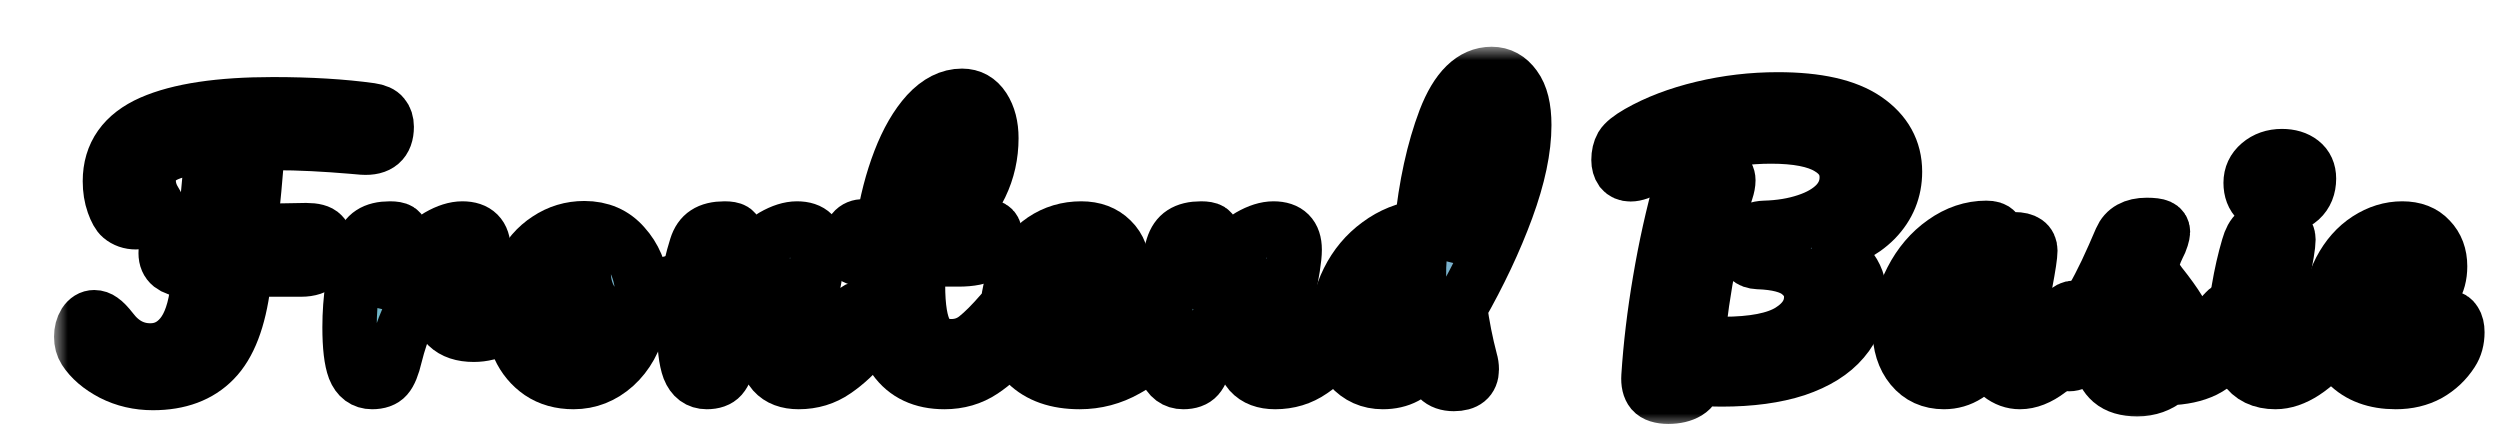 <svg width="92" height="16" viewBox="0 0 92 16" fill="none" xmlns="http://www.w3.org/2000/svg">
<g filter="url(#filter0_d)">
<mask id="path-1-outside-1" maskUnits="userSpaceOnUse" x="0.988" y="0.72" width="90" height="14" fill="black">
<rect fill="white" x="0.988" y="0.72" width="90" height="14"/>
<path d="M12.644 3.052C12.868 3.084 13.02 3.152 13.1 3.256C13.188 3.36 13.232 3.496 13.232 3.664C13.232 4.216 12.936 4.472 12.344 4.432L11.924 4.396C11.452 4.356 10.98 4.324 10.508 4.3C10.044 4.276 9.556 4.264 9.044 4.264H8.504C8.408 5.448 8.308 6.528 8.204 7.504L10.268 7.468C10.564 7.468 10.76 7.52 10.856 7.624C10.96 7.728 11.012 7.868 11.012 8.044C11.012 8.316 10.932 8.532 10.772 8.692C10.612 8.844 10.384 8.92 10.088 8.92H8.036L7.964 9.436C7.796 10.756 7.436 11.696 6.884 12.256C6.34 12.816 5.588 13.096 4.628 13.096C4.084 13.096 3.584 12.98 3.128 12.748C2.672 12.508 2.336 12.22 2.12 11.884C2.032 11.748 1.988 11.584 1.988 11.392C1.988 11.2 2.032 11.032 2.12 10.888C2.216 10.744 2.332 10.672 2.468 10.672C2.564 10.672 2.656 10.704 2.744 10.768C2.84 10.832 2.96 10.956 3.104 11.14C3.488 11.644 3.964 11.896 4.532 11.896C4.988 11.896 5.368 11.712 5.672 11.344C5.984 10.968 6.184 10.38 6.272 9.58L6.344 8.92H5.768C5.584 8.92 5.424 8.868 5.288 8.764C5.16 8.66 5.096 8.512 5.096 8.32C5.096 8.072 5.16 7.884 5.288 7.756C5.416 7.62 5.604 7.552 5.852 7.552C6.076 7.552 6.296 7.548 6.512 7.54C6.608 6.66 6.712 5.592 6.824 4.336C5.96 4.416 5.352 4.556 5 4.756C4.648 4.956 4.472 5.252 4.472 5.644C4.472 5.916 4.552 6.176 4.712 6.424C4.76 6.496 4.784 6.568 4.784 6.64C4.784 6.784 4.704 6.912 4.544 7.024C4.384 7.128 4.204 7.18 4.004 7.18C3.788 7.18 3.604 7.116 3.452 6.988C3.356 6.908 3.264 6.744 3.176 6.496C3.088 6.248 3.044 5.972 3.044 5.668C3.044 4.676 3.552 3.956 4.568 3.508C5.592 3.06 7.084 2.836 9.044 2.836C10.404 2.836 11.604 2.908 12.644 3.052Z"/>
<path d="M12.691 13.06C12.387 13.06 12.171 12.9 12.043 12.58C11.923 12.26 11.863 11.748 11.863 11.044C11.863 10.004 12.011 9.016 12.307 8.08C12.379 7.848 12.495 7.68 12.655 7.576C12.823 7.464 13.055 7.408 13.351 7.408C13.511 7.408 13.623 7.428 13.687 7.468C13.751 7.508 13.783 7.584 13.783 7.696C13.783 7.824 13.723 8.112 13.603 8.56C13.523 8.88 13.459 9.16 13.411 9.4C13.363 9.64 13.323 9.936 13.291 10.288C13.555 9.6 13.851 9.04 14.179 8.608C14.507 8.176 14.827 7.868 15.139 7.684C15.459 7.5 15.751 7.408 16.015 7.408C16.535 7.408 16.795 7.668 16.795 8.188C16.795 8.292 16.759 8.544 16.687 8.944C16.623 9.264 16.591 9.464 16.591 9.544C16.591 9.824 16.691 9.964 16.891 9.964C17.115 9.964 17.403 9.788 17.755 9.436C17.859 9.332 17.967 9.28 18.079 9.28C18.183 9.28 18.263 9.328 18.319 9.424C18.383 9.512 18.415 9.632 18.415 9.784C18.415 10.08 18.335 10.312 18.175 10.48C17.951 10.712 17.687 10.912 17.383 11.08C17.087 11.24 16.771 11.32 16.435 11.32C16.011 11.32 15.687 11.212 15.463 10.996C15.247 10.78 15.139 10.488 15.139 10.12C15.139 10 15.151 9.88 15.175 9.76C15.191 9.6 15.199 9.492 15.199 9.436C15.199 9.308 15.155 9.244 15.067 9.244C14.947 9.244 14.787 9.38 14.587 9.652C14.395 9.916 14.203 10.268 14.011 10.708C13.819 11.148 13.663 11.612 13.543 12.1C13.455 12.476 13.351 12.732 13.231 12.868C13.119 12.996 12.939 13.06 12.691 13.06Z"/>
<path d="M24.14 9.316C24.244 9.316 24.324 9.368 24.38 9.472C24.436 9.576 24.464 9.708 24.464 9.868C24.464 10.252 24.348 10.48 24.116 10.552C23.636 10.72 23.108 10.816 22.532 10.84C22.38 11.512 22.08 12.052 21.632 12.46C21.184 12.86 20.676 13.06 20.108 13.06C19.628 13.06 19.216 12.944 18.872 12.712C18.536 12.48 18.28 12.172 18.104 11.788C17.928 11.404 17.84 10.988 17.84 10.54C17.84 9.932 17.956 9.392 18.188 8.92C18.42 8.44 18.74 8.068 19.148 7.804C19.556 7.532 20.008 7.396 20.504 7.396C21.112 7.396 21.6 7.608 21.968 8.032C22.344 8.448 22.564 8.964 22.628 9.58C23.004 9.556 23.452 9.476 23.972 9.34C24.036 9.324 24.092 9.316 24.14 9.316ZM20.204 11.788C20.46 11.788 20.68 11.684 20.864 11.476C21.056 11.268 21.184 10.968 21.248 10.576C21 10.408 20.808 10.188 20.672 9.916C20.544 9.644 20.48 9.356 20.48 9.052C20.48 8.924 20.492 8.796 20.516 8.668H20.456C20.136 8.668 19.868 8.824 19.652 9.136C19.444 9.44 19.34 9.872 19.34 10.432C19.34 10.872 19.424 11.208 19.592 11.44C19.768 11.672 19.972 11.788 20.204 11.788Z"/>
<path d="M25.006 13.06C24.702 13.06 24.486 12.9 24.358 12.58C24.238 12.26 24.178 11.748 24.178 11.044C24.178 10.004 24.326 9.016 24.622 8.08C24.694 7.848 24.81 7.68 24.97 7.576C25.138 7.464 25.37 7.408 25.666 7.408C25.826 7.408 25.938 7.428 26.002 7.468C26.066 7.508 26.098 7.584 26.098 7.696C26.098 7.824 26.038 8.112 25.918 8.56C25.838 8.88 25.774 9.16 25.726 9.4C25.678 9.64 25.638 9.936 25.606 10.288C25.87 9.6 26.166 9.04 26.494 8.608C26.822 8.176 27.142 7.868 27.454 7.684C27.774 7.5 28.066 7.408 28.33 7.408C28.85 7.408 29.11 7.668 29.11 8.188C29.11 8.5 29.022 9.064 28.846 9.88C28.694 10.576 28.618 11.036 28.618 11.26C28.618 11.58 28.734 11.74 28.966 11.74C29.126 11.74 29.314 11.644 29.53 11.452C29.754 11.252 30.05 10.932 30.418 10.492C30.514 10.38 30.622 10.324 30.742 10.324C30.846 10.324 30.926 10.372 30.982 10.468C31.046 10.564 31.078 10.696 31.078 10.864C31.078 11.184 31.002 11.432 30.85 11.608C30.506 12.032 30.134 12.38 29.734 12.652C29.342 12.924 28.894 13.06 28.39 13.06C27.982 13.06 27.674 12.944 27.466 12.712C27.258 12.472 27.154 12.128 27.154 11.68C27.154 11.456 27.21 11.056 27.322 10.48C27.426 9.976 27.478 9.628 27.478 9.436C27.478 9.308 27.434 9.244 27.346 9.244C27.242 9.244 27.094 9.38 26.902 9.652C26.718 9.916 26.526 10.268 26.326 10.708C26.134 11.148 25.978 11.612 25.858 12.1C25.77 12.476 25.666 12.732 25.546 12.868C25.434 12.996 25.254 13.06 25.006 13.06Z"/>
<path d="M36.179 10.324C36.283 10.324 36.363 10.372 36.419 10.468C36.483 10.564 36.515 10.696 36.515 10.864C36.515 11.184 36.439 11.432 36.287 11.608C35.943 12.032 35.567 12.38 35.159 12.652C34.751 12.924 34.283 13.06 33.755 13.06C32.123 13.06 31.307 11.912 31.307 9.616C31.307 9.264 31.319 8.908 31.343 8.548H30.875C30.635 8.548 30.471 8.504 30.383 8.416C30.303 8.328 30.263 8.188 30.263 7.996C30.263 7.548 30.443 7.324 30.803 7.324H31.487C31.623 6.444 31.831 5.64 32.111 4.912C32.391 4.184 32.727 3.604 33.119 3.172C33.519 2.74 33.947 2.524 34.403 2.524C34.739 2.524 35.003 2.672 35.195 2.968C35.387 3.264 35.483 3.636 35.483 4.084C35.483 5.324 34.963 6.404 33.923 7.324H35.267C35.395 7.324 35.487 7.352 35.543 7.408C35.599 7.464 35.627 7.568 35.627 7.72C35.627 8.272 35.175 8.548 34.271 8.548H32.807C32.791 8.948 32.783 9.26 32.783 9.484C32.783 10.316 32.879 10.9 33.071 11.236C33.271 11.572 33.583 11.74 34.007 11.74C34.351 11.74 34.655 11.636 34.919 11.428C35.183 11.22 35.495 10.908 35.855 10.492C35.951 10.38 36.059 10.324 36.179 10.324ZM34.079 3.676C33.959 3.676 33.823 3.828 33.671 4.132C33.527 4.428 33.387 4.844 33.251 5.38C33.123 5.908 33.015 6.496 32.927 7.144C33.399 6.736 33.751 6.28 33.983 5.776C34.223 5.264 34.343 4.8 34.343 4.384C34.343 3.912 34.255 3.676 34.079 3.676Z"/>
<path d="M41.61 10.324C41.714 10.324 41.794 10.372 41.85 10.468C41.914 10.564 41.946 10.696 41.946 10.864C41.946 11.184 41.87 11.432 41.718 11.608C41.422 11.968 41.002 12.3 40.458 12.604C39.922 12.908 39.346 13.06 38.73 13.06C37.89 13.06 37.238 12.832 36.774 12.376C36.31 11.92 36.078 11.296 36.078 10.504C36.078 9.952 36.194 9.44 36.426 8.968C36.658 8.488 36.978 8.108 37.386 7.828C37.802 7.548 38.27 7.408 38.79 7.408C39.254 7.408 39.626 7.548 39.906 7.828C40.186 8.1 40.326 8.472 40.326 8.944C40.326 9.496 40.126 9.972 39.726 10.372C39.334 10.764 38.666 11.076 37.722 11.308C37.922 11.676 38.302 11.86 38.862 11.86C39.222 11.86 39.63 11.736 40.086 11.488C40.55 11.232 40.95 10.9 41.286 10.492C41.382 10.38 41.49 10.324 41.61 10.324ZM38.586 8.584C38.29 8.584 38.038 8.756 37.83 9.1C37.63 9.444 37.53 9.86 37.53 10.348V10.372C38.002 10.26 38.374 10.092 38.646 9.868C38.918 9.644 39.054 9.384 39.054 9.088C39.054 8.936 39.01 8.816 38.922 8.728C38.842 8.632 38.73 8.584 38.586 8.584Z"/>
<path d="M42.541 13.06C42.237 13.06 42.021 12.9 41.893 12.58C41.773 12.26 41.713 11.748 41.713 11.044C41.713 10.004 41.861 9.016 42.157 8.08C42.229 7.848 42.345 7.68 42.505 7.576C42.673 7.464 42.905 7.408 43.201 7.408C43.361 7.408 43.473 7.428 43.537 7.468C43.601 7.508 43.633 7.584 43.633 7.696C43.633 7.824 43.573 8.112 43.453 8.56C43.373 8.88 43.309 9.16 43.261 9.4C43.213 9.64 43.173 9.936 43.141 10.288C43.405 9.6 43.701 9.04 44.029 8.608C44.357 8.176 44.677 7.868 44.989 7.684C45.309 7.5 45.601 7.408 45.865 7.408C46.385 7.408 46.645 7.668 46.645 8.188C46.645 8.5 46.557 9.064 46.381 9.88C46.229 10.576 46.153 11.036 46.153 11.26C46.153 11.58 46.269 11.74 46.501 11.74C46.661 11.74 46.849 11.644 47.065 11.452C47.289 11.252 47.585 10.932 47.953 10.492C48.049 10.38 48.157 10.324 48.277 10.324C48.381 10.324 48.461 10.372 48.517 10.468C48.581 10.564 48.613 10.696 48.613 10.864C48.613 11.184 48.537 11.432 48.385 11.608C48.041 12.032 47.669 12.38 47.269 12.652C46.877 12.924 46.429 13.06 45.925 13.06C45.517 13.06 45.209 12.944 45.001 12.712C44.793 12.472 44.689 12.128 44.689 11.68C44.689 11.456 44.745 11.056 44.857 10.48C44.961 9.976 45.013 9.628 45.013 9.436C45.013 9.308 44.969 9.244 44.881 9.244C44.777 9.244 44.629 9.38 44.437 9.652C44.253 9.916 44.061 10.268 43.861 10.708C43.669 11.148 43.513 11.612 43.393 12.1C43.305 12.476 43.201 12.732 43.081 12.868C42.969 12.996 42.789 13.06 42.541 13.06Z"/>
<path d="M52.73 10.324C52.818 10.98 52.946 11.628 53.114 12.268C53.146 12.372 53.162 12.48 53.162 12.592C53.162 12.952 52.942 13.132 52.502 13.132C52.254 13.132 52.062 13.064 51.926 12.928C51.798 12.792 51.678 12.536 51.566 12.16L51.554 12.112C51.25 12.488 50.974 12.74 50.726 12.868C50.486 12.996 50.206 13.06 49.886 13.06C49.398 13.06 48.994 12.88 48.674 12.52C48.362 12.152 48.206 11.676 48.206 11.092C48.206 10.452 48.342 9.86 48.614 9.316C48.886 8.772 49.258 8.328 49.73 7.984C50.202 7.632 50.73 7.42 51.314 7.348C51.466 5.836 51.754 4.52 52.178 3.4C52.61 2.28 53.182 1.72 53.894 1.72C54.238 1.72 54.522 1.876 54.746 2.188C54.978 2.5 55.094 2.972 55.094 3.604C55.094 4.484 54.878 5.512 54.446 6.688C54.014 7.864 53.442 9.076 52.73 10.324ZM53.762 2.896C53.53 2.896 53.31 3.488 53.102 4.672C52.902 5.856 52.766 7.144 52.694 8.536C53.582 6.616 54.026 5.056 54.026 3.856C54.026 3.552 53.998 3.316 53.942 3.148C53.894 2.98 53.834 2.896 53.762 2.896ZM50.306 11.848C50.466 11.848 50.618 11.788 50.762 11.668C50.914 11.548 51.106 11.316 51.338 10.972C51.258 10.388 51.218 9.784 51.218 9.16C51.218 8.912 51.222 8.72 51.23 8.584C50.79 8.712 50.426 9.004 50.138 9.46C49.85 9.916 49.706 10.42 49.706 10.972C49.706 11.556 49.906 11.848 50.306 11.848Z"/>
<path d="M68.736 5.32C68.736 6 68.496 6.588 68.016 7.084C67.536 7.572 66.836 7.924 65.916 8.14C66.412 8.276 66.788 8.5 67.044 8.812C67.3 9.116 67.428 9.468 67.428 9.868C67.428 10.5 67.228 11.048 66.828 11.512C66.436 11.976 65.86 12.336 65.1 12.592C64.34 12.84 63.424 12.964 62.352 12.964C61.952 12.964 61.632 12.952 61.392 12.928C61.384 13.152 61.288 13.32 61.104 13.432C60.92 13.544 60.684 13.6 60.396 13.6C60.108 13.6 59.908 13.536 59.796 13.408C59.692 13.28 59.648 13.092 59.664 12.844C59.736 11.724 59.876 10.552 60.084 9.328C60.292 8.096 60.556 6.908 60.876 5.764C60.932 5.564 61.044 5.424 61.212 5.344C61.38 5.264 61.6 5.224 61.872 5.224C62.36 5.224 62.604 5.36 62.604 5.632C62.604 5.744 62.58 5.872 62.532 6.016C62.324 6.64 62.116 7.488 61.908 8.56C61.7 9.624 61.552 10.64 61.464 11.608C61.848 11.64 62.16 11.656 62.4 11.656C63.52 11.656 64.34 11.496 64.86 11.176C65.388 10.848 65.652 10.432 65.652 9.928C65.652 9.576 65.5 9.28 65.196 9.04C64.9 8.8 64.4 8.668 63.696 8.644C63.536 8.636 63.424 8.596 63.36 8.524C63.296 8.452 63.264 8.336 63.264 8.176C63.264 7.944 63.312 7.756 63.408 7.612C63.504 7.468 63.68 7.392 63.936 7.384C64.504 7.368 65.016 7.284 65.472 7.132C65.936 6.98 66.3 6.768 66.564 6.496C66.828 6.216 66.96 5.892 66.96 5.524C66.96 5.06 66.732 4.696 66.276 4.432C65.82 4.16 65.12 4.024 64.176 4.024C63.32 4.024 62.492 4.136 61.692 4.36C60.892 4.576 60.212 4.852 59.652 5.188C59.396 5.34 59.18 5.416 59.004 5.416C58.86 5.416 58.748 5.368 58.668 5.272C58.596 5.168 58.56 5.04 58.56 4.888C58.56 4.688 58.6 4.516 58.68 4.372C58.768 4.228 58.972 4.064 59.292 3.88C59.964 3.496 60.752 3.196 61.656 2.98C62.56 2.764 63.484 2.656 64.428 2.656C65.876 2.656 66.956 2.9 67.668 3.388C68.38 3.876 68.736 4.52 68.736 5.32Z"/>
<path d="M70.537 13.06C70.041 13.06 69.645 12.88 69.349 12.52C69.053 12.16 68.905 11.688 68.905 11.104C68.905 10.464 69.053 9.86 69.349 9.292C69.645 8.716 70.037 8.256 70.525 7.912C71.021 7.56 71.545 7.384 72.097 7.384C72.273 7.384 72.389 7.42 72.445 7.492C72.509 7.556 72.561 7.676 72.601 7.852C72.769 7.82 72.945 7.804 73.129 7.804C73.521 7.804 73.717 7.944 73.717 8.224C73.717 8.392 73.657 8.792 73.537 9.424C73.353 10.344 73.261 10.984 73.261 11.344C73.261 11.464 73.289 11.56 73.345 11.632C73.409 11.704 73.489 11.74 73.585 11.74C73.737 11.74 73.921 11.644 74.137 11.452C74.353 11.252 74.645 10.932 75.013 10.492C75.109 10.38 75.217 10.324 75.337 10.324C75.441 10.324 75.521 10.372 75.577 10.468C75.641 10.564 75.673 10.696 75.673 10.864C75.673 11.184 75.597 11.432 75.445 11.608C75.117 12.016 74.769 12.36 74.401 12.64C74.033 12.92 73.677 13.06 73.333 13.06C73.069 13.06 72.825 12.972 72.601 12.796C72.385 12.612 72.221 12.364 72.109 12.052C71.693 12.724 71.169 13.06 70.537 13.06ZM70.969 11.848C71.145 11.848 71.313 11.744 71.473 11.536C71.633 11.328 71.749 11.052 71.821 10.708L72.265 8.5C71.929 8.508 71.617 8.636 71.329 8.884C71.049 9.124 70.825 9.444 70.657 9.844C70.489 10.244 70.405 10.668 70.405 11.116C70.405 11.364 70.453 11.548 70.549 11.668C70.653 11.788 70.793 11.848 70.969 11.848Z"/>
<path d="M77.65 13.324C77.234 13.324 76.914 13.228 76.69 13.036C76.474 12.844 76.366 12.628 76.366 12.388C76.366 12.18 76.442 12 76.594 11.848C76.746 11.696 76.97 11.62 77.266 11.62C77.37 11.62 77.49 11.632 77.626 11.656C77.77 11.672 77.878 11.684 77.95 11.692C77.942 11.484 77.894 11.288 77.806 11.104C77.726 10.92 77.622 10.744 77.494 10.576C77.366 10.4 77.246 10.248 77.134 10.12C76.886 10.592 76.638 10.984 76.39 11.296C76.15 11.608 75.886 11.904 75.598 12.184C75.454 12.328 75.302 12.4 75.142 12.4C75.014 12.4 74.91 12.356 74.83 12.268C74.75 12.172 74.71 12.056 74.71 11.92C74.71 11.76 74.766 11.612 74.878 11.476L75.034 11.284C75.474 10.74 75.806 10.292 76.03 9.94C76.166 9.708 76.326 9.4 76.51 9.016C76.694 8.624 76.874 8.22 77.05 7.804C77.202 7.452 77.518 7.276 77.998 7.276C78.222 7.276 78.378 7.296 78.466 7.336C78.554 7.376 78.598 7.44 78.598 7.528C78.598 7.576 78.582 7.652 78.55 7.756C78.518 7.86 78.474 7.964 78.418 8.068C78.274 8.356 78.202 8.6 78.202 8.8C78.202 8.92 78.242 9.052 78.322 9.196C78.41 9.34 78.542 9.52 78.718 9.736C78.974 10.072 79.166 10.36 79.294 10.6C79.43 10.832 79.498 11.088 79.498 11.368C79.498 11.448 79.49 11.56 79.474 11.704C79.866 11.552 80.326 11.148 80.854 10.492C80.95 10.38 81.058 10.324 81.178 10.324C81.282 10.324 81.362 10.372 81.418 10.468C81.482 10.564 81.514 10.696 81.514 10.864C81.514 11.168 81.438 11.416 81.286 11.608C80.886 12.104 80.502 12.444 80.134 12.628C79.774 12.804 79.326 12.9 78.79 12.916C78.47 13.188 78.09 13.324 77.65 13.324Z"/>
<path d="M82.831 6.616C82.495 6.616 82.243 6.54 82.075 6.388C81.907 6.228 81.823 6.008 81.823 5.728C81.823 5.448 81.931 5.216 82.147 5.032C82.371 4.84 82.647 4.744 82.975 4.744C83.271 4.744 83.511 4.816 83.695 4.96C83.879 5.104 83.971 5.308 83.971 5.572C83.971 5.892 83.867 6.148 83.659 6.34C83.451 6.524 83.175 6.616 82.831 6.616ZM82.735 13.06C82.215 13.06 81.835 12.876 81.595 12.508C81.363 12.14 81.247 11.652 81.247 11.044C81.247 10.684 81.291 10.224 81.379 9.664C81.475 9.096 81.595 8.568 81.739 8.08C81.811 7.824 81.907 7.648 82.027 7.552C82.147 7.456 82.339 7.408 82.603 7.408C83.011 7.408 83.215 7.544 83.215 7.816C83.215 8.016 83.139 8.48 82.987 9.208C82.795 10.088 82.699 10.684 82.699 10.996C82.699 11.236 82.731 11.42 82.795 11.548C82.859 11.676 82.967 11.74 83.119 11.74C83.263 11.74 83.443 11.64 83.659 11.44C83.875 11.24 84.163 10.924 84.523 10.492C84.619 10.38 84.727 10.324 84.847 10.324C84.951 10.324 85.031 10.372 85.087 10.468C85.151 10.564 85.183 10.696 85.183 10.864C85.183 11.184 85.107 11.432 84.955 11.608C84.163 12.576 83.423 13.06 82.735 13.06Z"/>
<path d="M87.164 13.06C86.404 13.06 85.808 12.84 85.376 12.4C84.952 11.952 84.74 11.364 84.74 10.636C84.74 9.988 84.868 9.42 85.124 8.932C85.38 8.444 85.712 8.068 86.12 7.804C86.528 7.54 86.956 7.408 87.404 7.408C87.844 7.408 88.184 7.54 88.424 7.804C88.672 8.06 88.796 8.392 88.796 8.8C88.796 9.136 88.72 9.42 88.568 9.652C88.424 9.884 88.232 10 87.992 10C87.84 10 87.716 9.964 87.62 9.892C87.532 9.82 87.488 9.72 87.488 9.592C87.488 9.536 87.496 9.472 87.512 9.4C87.528 9.328 87.54 9.276 87.548 9.244C87.588 9.124 87.608 9.012 87.608 8.908C87.608 8.804 87.58 8.724 87.524 8.668C87.476 8.612 87.404 8.584 87.308 8.584C87.124 8.584 86.952 8.668 86.792 8.836C86.632 8.996 86.504 9.216 86.408 9.496C86.312 9.776 86.264 10.084 86.264 10.42C86.264 10.876 86.356 11.224 86.54 11.464C86.732 11.696 87 11.812 87.344 11.812C87.616 11.812 87.864 11.732 88.088 11.572C88.32 11.412 88.548 11.176 88.772 10.864C88.868 10.744 88.976 10.684 89.096 10.684C89.2 10.684 89.28 10.732 89.336 10.828C89.4 10.924 89.432 11.056 89.432 11.224C89.432 11.512 89.364 11.76 89.228 11.968C89.012 12.304 88.728 12.572 88.376 12.772C88.024 12.964 87.62 13.06 87.164 13.06Z"/>
</mask>
<path d="M12.644 3.052C12.868 3.084 13.02 3.152 13.1 3.256C13.188 3.36 13.232 3.496 13.232 3.664C13.232 4.216 12.936 4.472 12.344 4.432L11.924 4.396C11.452 4.356 10.98 4.324 10.508 4.3C10.044 4.276 9.556 4.264 9.044 4.264H8.504C8.408 5.448 8.308 6.528 8.204 7.504L10.268 7.468C10.564 7.468 10.76 7.52 10.856 7.624C10.96 7.728 11.012 7.868 11.012 8.044C11.012 8.316 10.932 8.532 10.772 8.692C10.612 8.844 10.384 8.92 10.088 8.92H8.036L7.964 9.436C7.796 10.756 7.436 11.696 6.884 12.256C6.34 12.816 5.588 13.096 4.628 13.096C4.084 13.096 3.584 12.98 3.128 12.748C2.672 12.508 2.336 12.22 2.12 11.884C2.032 11.748 1.988 11.584 1.988 11.392C1.988 11.2 2.032 11.032 2.12 10.888C2.216 10.744 2.332 10.672 2.468 10.672C2.564 10.672 2.656 10.704 2.744 10.768C2.84 10.832 2.96 10.956 3.104 11.14C3.488 11.644 3.964 11.896 4.532 11.896C4.988 11.896 5.368 11.712 5.672 11.344C5.984 10.968 6.184 10.38 6.272 9.58L6.344 8.92H5.768C5.584 8.92 5.424 8.868 5.288 8.764C5.16 8.66 5.096 8.512 5.096 8.32C5.096 8.072 5.16 7.884 5.288 7.756C5.416 7.62 5.604 7.552 5.852 7.552C6.076 7.552 6.296 7.548 6.512 7.54C6.608 6.66 6.712 5.592 6.824 4.336C5.96 4.416 5.352 4.556 5 4.756C4.648 4.956 4.472 5.252 4.472 5.644C4.472 5.916 4.552 6.176 4.712 6.424C4.76 6.496 4.784 6.568 4.784 6.64C4.784 6.784 4.704 6.912 4.544 7.024C4.384 7.128 4.204 7.18 4.004 7.18C3.788 7.18 3.604 7.116 3.452 6.988C3.356 6.908 3.264 6.744 3.176 6.496C3.088 6.248 3.044 5.972 3.044 5.668C3.044 4.676 3.552 3.956 4.568 3.508C5.592 3.06 7.084 2.836 9.044 2.836C10.404 2.836 11.604 2.908 12.644 3.052Z" fill="#6B80CB"/>
<path d="M12.644 3.052C12.868 3.084 13.02 3.152 13.1 3.256C13.188 3.36 13.232 3.496 13.232 3.664C13.232 4.216 12.936 4.472 12.344 4.432L11.924 4.396C11.452 4.356 10.98 4.324 10.508 4.3C10.044 4.276 9.556 4.264 9.044 4.264H8.504C8.408 5.448 8.308 6.528 8.204 7.504L10.268 7.468C10.564 7.468 10.76 7.52 10.856 7.624C10.96 7.728 11.012 7.868 11.012 8.044C11.012 8.316 10.932 8.532 10.772 8.692C10.612 8.844 10.384 8.92 10.088 8.92H8.036L7.964 9.436C7.796 10.756 7.436 11.696 6.884 12.256C6.34 12.816 5.588 13.096 4.628 13.096C4.084 13.096 3.584 12.98 3.128 12.748C2.672 12.508 2.336 12.22 2.12 11.884C2.032 11.748 1.988 11.584 1.988 11.392C1.988 11.2 2.032 11.032 2.12 10.888C2.216 10.744 2.332 10.672 2.468 10.672C2.564 10.672 2.656 10.704 2.744 10.768C2.84 10.832 2.96 10.956 3.104 11.14C3.488 11.644 3.964 11.896 4.532 11.896C4.988 11.896 5.368 11.712 5.672 11.344C5.984 10.968 6.184 10.38 6.272 9.58L6.344 8.92H5.768C5.584 8.92 5.424 8.868 5.288 8.764C5.16 8.66 5.096 8.512 5.096 8.32C5.096 8.072 5.16 7.884 5.288 7.756C5.416 7.62 5.604 7.552 5.852 7.552C6.076 7.552 6.296 7.548 6.512 7.54C6.608 6.66 6.712 5.592 6.824 4.336C5.96 4.416 5.352 4.556 5 4.756C4.648 4.956 4.472 5.252 4.472 5.644C4.472 5.916 4.552 6.176 4.712 6.424C4.76 6.496 4.784 6.568 4.784 6.64C4.784 6.784 4.704 6.912 4.544 7.024C4.384 7.128 4.204 7.18 4.004 7.18C3.788 7.18 3.604 7.116 3.452 6.988C3.356 6.908 3.264 6.744 3.176 6.496C3.088 6.248 3.044 5.972 3.044 5.668C3.044 4.676 3.552 3.956 4.568 3.508C5.592 3.06 7.084 2.836 9.044 2.836C10.404 2.836 11.604 2.908 12.644 3.052Z" fill="url(#paint0_linear)"/>
<path d="M12.691 13.06C12.387 13.06 12.171 12.9 12.043 12.58C11.923 12.26 11.863 11.748 11.863 11.044C11.863 10.004 12.011 9.016 12.307 8.08C12.379 7.848 12.495 7.68 12.655 7.576C12.823 7.464 13.055 7.408 13.351 7.408C13.511 7.408 13.623 7.428 13.687 7.468C13.751 7.508 13.783 7.584 13.783 7.696C13.783 7.824 13.723 8.112 13.603 8.56C13.523 8.88 13.459 9.16 13.411 9.4C13.363 9.64 13.323 9.936 13.291 10.288C13.555 9.6 13.851 9.04 14.179 8.608C14.507 8.176 14.827 7.868 15.139 7.684C15.459 7.5 15.751 7.408 16.015 7.408C16.535 7.408 16.795 7.668 16.795 8.188C16.795 8.292 16.759 8.544 16.687 8.944C16.623 9.264 16.591 9.464 16.591 9.544C16.591 9.824 16.691 9.964 16.891 9.964C17.115 9.964 17.403 9.788 17.755 9.436C17.859 9.332 17.967 9.28 18.079 9.28C18.183 9.28 18.263 9.328 18.319 9.424C18.383 9.512 18.415 9.632 18.415 9.784C18.415 10.08 18.335 10.312 18.175 10.48C17.951 10.712 17.687 10.912 17.383 11.08C17.087 11.24 16.771 11.32 16.435 11.32C16.011 11.32 15.687 11.212 15.463 10.996C15.247 10.78 15.139 10.488 15.139 10.12C15.139 10 15.151 9.88 15.175 9.76C15.191 9.6 15.199 9.492 15.199 9.436C15.199 9.308 15.155 9.244 15.067 9.244C14.947 9.244 14.787 9.38 14.587 9.652C14.395 9.916 14.203 10.268 14.011 10.708C13.819 11.148 13.663 11.612 13.543 12.1C13.455 12.476 13.351 12.732 13.231 12.868C13.119 12.996 12.939 13.06 12.691 13.06Z" fill="#6B80CB"/>
<path d="M12.691 13.06C12.387 13.06 12.171 12.9 12.043 12.58C11.923 12.26 11.863 11.748 11.863 11.044C11.863 10.004 12.011 9.016 12.307 8.08C12.379 7.848 12.495 7.68 12.655 7.576C12.823 7.464 13.055 7.408 13.351 7.408C13.511 7.408 13.623 7.428 13.687 7.468C13.751 7.508 13.783 7.584 13.783 7.696C13.783 7.824 13.723 8.112 13.603 8.56C13.523 8.88 13.459 9.16 13.411 9.4C13.363 9.64 13.323 9.936 13.291 10.288C13.555 9.6 13.851 9.04 14.179 8.608C14.507 8.176 14.827 7.868 15.139 7.684C15.459 7.5 15.751 7.408 16.015 7.408C16.535 7.408 16.795 7.668 16.795 8.188C16.795 8.292 16.759 8.544 16.687 8.944C16.623 9.264 16.591 9.464 16.591 9.544C16.591 9.824 16.691 9.964 16.891 9.964C17.115 9.964 17.403 9.788 17.755 9.436C17.859 9.332 17.967 9.28 18.079 9.28C18.183 9.28 18.263 9.328 18.319 9.424C18.383 9.512 18.415 9.632 18.415 9.784C18.415 10.08 18.335 10.312 18.175 10.48C17.951 10.712 17.687 10.912 17.383 11.08C17.087 11.24 16.771 11.32 16.435 11.32C16.011 11.32 15.687 11.212 15.463 10.996C15.247 10.78 15.139 10.488 15.139 10.12C15.139 10 15.151 9.88 15.175 9.76C15.191 9.6 15.199 9.492 15.199 9.436C15.199 9.308 15.155 9.244 15.067 9.244C14.947 9.244 14.787 9.38 14.587 9.652C14.395 9.916 14.203 10.268 14.011 10.708C13.819 11.148 13.663 11.612 13.543 12.1C13.455 12.476 13.351 12.732 13.231 12.868C13.119 12.996 12.939 13.06 12.691 13.06Z" fill="url(#paint1_linear)"/>
<path d="M24.14 9.316C24.244 9.316 24.324 9.368 24.38 9.472C24.436 9.576 24.464 9.708 24.464 9.868C24.464 10.252 24.348 10.48 24.116 10.552C23.636 10.72 23.108 10.816 22.532 10.84C22.38 11.512 22.08 12.052 21.632 12.46C21.184 12.86 20.676 13.06 20.108 13.06C19.628 13.06 19.216 12.944 18.872 12.712C18.536 12.48 18.28 12.172 18.104 11.788C17.928 11.404 17.84 10.988 17.84 10.54C17.84 9.932 17.956 9.392 18.188 8.92C18.42 8.44 18.74 8.068 19.148 7.804C19.556 7.532 20.008 7.396 20.504 7.396C21.112 7.396 21.6 7.608 21.968 8.032C22.344 8.448 22.564 8.964 22.628 9.58C23.004 9.556 23.452 9.476 23.972 9.34C24.036 9.324 24.092 9.316 24.14 9.316ZM20.204 11.788C20.46 11.788 20.68 11.684 20.864 11.476C21.056 11.268 21.184 10.968 21.248 10.576C21 10.408 20.808 10.188 20.672 9.916C20.544 9.644 20.48 9.356 20.48 9.052C20.48 8.924 20.492 8.796 20.516 8.668H20.456C20.136 8.668 19.868 8.824 19.652 9.136C19.444 9.44 19.34 9.872 19.34 10.432C19.34 10.872 19.424 11.208 19.592 11.44C19.768 11.672 19.972 11.788 20.204 11.788Z" fill="#6B80CB"/>
<path d="M24.14 9.316C24.244 9.316 24.324 9.368 24.38 9.472C24.436 9.576 24.464 9.708 24.464 9.868C24.464 10.252 24.348 10.48 24.116 10.552C23.636 10.72 23.108 10.816 22.532 10.84C22.38 11.512 22.08 12.052 21.632 12.46C21.184 12.86 20.676 13.06 20.108 13.06C19.628 13.06 19.216 12.944 18.872 12.712C18.536 12.48 18.28 12.172 18.104 11.788C17.928 11.404 17.84 10.988 17.84 10.54C17.84 9.932 17.956 9.392 18.188 8.92C18.42 8.44 18.74 8.068 19.148 7.804C19.556 7.532 20.008 7.396 20.504 7.396C21.112 7.396 21.6 7.608 21.968 8.032C22.344 8.448 22.564 8.964 22.628 9.58C23.004 9.556 23.452 9.476 23.972 9.34C24.036 9.324 24.092 9.316 24.14 9.316ZM20.204 11.788C20.46 11.788 20.68 11.684 20.864 11.476C21.056 11.268 21.184 10.968 21.248 10.576C21 10.408 20.808 10.188 20.672 9.916C20.544 9.644 20.48 9.356 20.48 9.052C20.48 8.924 20.492 8.796 20.516 8.668H20.456C20.136 8.668 19.868 8.824 19.652 9.136C19.444 9.44 19.34 9.872 19.34 10.432C19.34 10.872 19.424 11.208 19.592 11.44C19.768 11.672 19.972 11.788 20.204 11.788Z" fill="url(#paint2_linear)"/>
<path d="M25.006 13.06C24.702 13.06 24.486 12.9 24.358 12.58C24.238 12.26 24.178 11.748 24.178 11.044C24.178 10.004 24.326 9.016 24.622 8.08C24.694 7.848 24.81 7.68 24.97 7.576C25.138 7.464 25.37 7.408 25.666 7.408C25.826 7.408 25.938 7.428 26.002 7.468C26.066 7.508 26.098 7.584 26.098 7.696C26.098 7.824 26.038 8.112 25.918 8.56C25.838 8.88 25.774 9.16 25.726 9.4C25.678 9.64 25.638 9.936 25.606 10.288C25.87 9.6 26.166 9.04 26.494 8.608C26.822 8.176 27.142 7.868 27.454 7.684C27.774 7.5 28.066 7.408 28.33 7.408C28.85 7.408 29.11 7.668 29.11 8.188C29.11 8.5 29.022 9.064 28.846 9.88C28.694 10.576 28.618 11.036 28.618 11.26C28.618 11.58 28.734 11.74 28.966 11.74C29.126 11.74 29.314 11.644 29.53 11.452C29.754 11.252 30.05 10.932 30.418 10.492C30.514 10.38 30.622 10.324 30.742 10.324C30.846 10.324 30.926 10.372 30.982 10.468C31.046 10.564 31.078 10.696 31.078 10.864C31.078 11.184 31.002 11.432 30.85 11.608C30.506 12.032 30.134 12.38 29.734 12.652C29.342 12.924 28.894 13.06 28.39 13.06C27.982 13.06 27.674 12.944 27.466 12.712C27.258 12.472 27.154 12.128 27.154 11.68C27.154 11.456 27.21 11.056 27.322 10.48C27.426 9.976 27.478 9.628 27.478 9.436C27.478 9.308 27.434 9.244 27.346 9.244C27.242 9.244 27.094 9.38 26.902 9.652C26.718 9.916 26.526 10.268 26.326 10.708C26.134 11.148 25.978 11.612 25.858 12.1C25.77 12.476 25.666 12.732 25.546 12.868C25.434 12.996 25.254 13.06 25.006 13.06Z" fill="#6B80CB"/>
<path d="M25.006 13.06C24.702 13.06 24.486 12.9 24.358 12.58C24.238 12.26 24.178 11.748 24.178 11.044C24.178 10.004 24.326 9.016 24.622 8.08C24.694 7.848 24.81 7.68 24.97 7.576C25.138 7.464 25.37 7.408 25.666 7.408C25.826 7.408 25.938 7.428 26.002 7.468C26.066 7.508 26.098 7.584 26.098 7.696C26.098 7.824 26.038 8.112 25.918 8.56C25.838 8.88 25.774 9.16 25.726 9.4C25.678 9.64 25.638 9.936 25.606 10.288C25.87 9.6 26.166 9.04 26.494 8.608C26.822 8.176 27.142 7.868 27.454 7.684C27.774 7.5 28.066 7.408 28.33 7.408C28.85 7.408 29.11 7.668 29.11 8.188C29.11 8.5 29.022 9.064 28.846 9.88C28.694 10.576 28.618 11.036 28.618 11.26C28.618 11.58 28.734 11.74 28.966 11.74C29.126 11.74 29.314 11.644 29.53 11.452C29.754 11.252 30.05 10.932 30.418 10.492C30.514 10.38 30.622 10.324 30.742 10.324C30.846 10.324 30.926 10.372 30.982 10.468C31.046 10.564 31.078 10.696 31.078 10.864C31.078 11.184 31.002 11.432 30.85 11.608C30.506 12.032 30.134 12.38 29.734 12.652C29.342 12.924 28.894 13.06 28.39 13.06C27.982 13.06 27.674 12.944 27.466 12.712C27.258 12.472 27.154 12.128 27.154 11.68C27.154 11.456 27.21 11.056 27.322 10.48C27.426 9.976 27.478 9.628 27.478 9.436C27.478 9.308 27.434 9.244 27.346 9.244C27.242 9.244 27.094 9.38 26.902 9.652C26.718 9.916 26.526 10.268 26.326 10.708C26.134 11.148 25.978 11.612 25.858 12.1C25.77 12.476 25.666 12.732 25.546 12.868C25.434 12.996 25.254 13.06 25.006 13.06Z" fill="url(#paint3_linear)"/>
<path d="M36.179 10.324C36.283 10.324 36.363 10.372 36.419 10.468C36.483 10.564 36.515 10.696 36.515 10.864C36.515 11.184 36.439 11.432 36.287 11.608C35.943 12.032 35.567 12.38 35.159 12.652C34.751 12.924 34.283 13.06 33.755 13.06C32.123 13.06 31.307 11.912 31.307 9.616C31.307 9.264 31.319 8.908 31.343 8.548H30.875C30.635 8.548 30.471 8.504 30.383 8.416C30.303 8.328 30.263 8.188 30.263 7.996C30.263 7.548 30.443 7.324 30.803 7.324H31.487C31.623 6.444 31.831 5.64 32.111 4.912C32.391 4.184 32.727 3.604 33.119 3.172C33.519 2.74 33.947 2.524 34.403 2.524C34.739 2.524 35.003 2.672 35.195 2.968C35.387 3.264 35.483 3.636 35.483 4.084C35.483 5.324 34.963 6.404 33.923 7.324H35.267C35.395 7.324 35.487 7.352 35.543 7.408C35.599 7.464 35.627 7.568 35.627 7.72C35.627 8.272 35.175 8.548 34.271 8.548H32.807C32.791 8.948 32.783 9.26 32.783 9.484C32.783 10.316 32.879 10.9 33.071 11.236C33.271 11.572 33.583 11.74 34.007 11.74C34.351 11.74 34.655 11.636 34.919 11.428C35.183 11.22 35.495 10.908 35.855 10.492C35.951 10.38 36.059 10.324 36.179 10.324ZM34.079 3.676C33.959 3.676 33.823 3.828 33.671 4.132C33.527 4.428 33.387 4.844 33.251 5.38C33.123 5.908 33.015 6.496 32.927 7.144C33.399 6.736 33.751 6.28 33.983 5.776C34.223 5.264 34.343 4.8 34.343 4.384C34.343 3.912 34.255 3.676 34.079 3.676Z" fill="#6B80CB"/>
<path d="M36.179 10.324C36.283 10.324 36.363 10.372 36.419 10.468C36.483 10.564 36.515 10.696 36.515 10.864C36.515 11.184 36.439 11.432 36.287 11.608C35.943 12.032 35.567 12.38 35.159 12.652C34.751 12.924 34.283 13.06 33.755 13.06C32.123 13.06 31.307 11.912 31.307 9.616C31.307 9.264 31.319 8.908 31.343 8.548H30.875C30.635 8.548 30.471 8.504 30.383 8.416C30.303 8.328 30.263 8.188 30.263 7.996C30.263 7.548 30.443 7.324 30.803 7.324H31.487C31.623 6.444 31.831 5.64 32.111 4.912C32.391 4.184 32.727 3.604 33.119 3.172C33.519 2.74 33.947 2.524 34.403 2.524C34.739 2.524 35.003 2.672 35.195 2.968C35.387 3.264 35.483 3.636 35.483 4.084C35.483 5.324 34.963 6.404 33.923 7.324H35.267C35.395 7.324 35.487 7.352 35.543 7.408C35.599 7.464 35.627 7.568 35.627 7.72C35.627 8.272 35.175 8.548 34.271 8.548H32.807C32.791 8.948 32.783 9.26 32.783 9.484C32.783 10.316 32.879 10.9 33.071 11.236C33.271 11.572 33.583 11.74 34.007 11.74C34.351 11.74 34.655 11.636 34.919 11.428C35.183 11.22 35.495 10.908 35.855 10.492C35.951 10.38 36.059 10.324 36.179 10.324ZM34.079 3.676C33.959 3.676 33.823 3.828 33.671 4.132C33.527 4.428 33.387 4.844 33.251 5.38C33.123 5.908 33.015 6.496 32.927 7.144C33.399 6.736 33.751 6.28 33.983 5.776C34.223 5.264 34.343 4.8 34.343 4.384C34.343 3.912 34.255 3.676 34.079 3.676Z" fill="url(#paint4_linear)"/>
<path d="M41.61 10.324C41.714 10.324 41.794 10.372 41.85 10.468C41.914 10.564 41.946 10.696 41.946 10.864C41.946 11.184 41.87 11.432 41.718 11.608C41.422 11.968 41.002 12.3 40.458 12.604C39.922 12.908 39.346 13.06 38.73 13.06C37.89 13.06 37.238 12.832 36.774 12.376C36.31 11.92 36.078 11.296 36.078 10.504C36.078 9.952 36.194 9.44 36.426 8.968C36.658 8.488 36.978 8.108 37.386 7.828C37.802 7.548 38.27 7.408 38.79 7.408C39.254 7.408 39.626 7.548 39.906 7.828C40.186 8.1 40.326 8.472 40.326 8.944C40.326 9.496 40.126 9.972 39.726 10.372C39.334 10.764 38.666 11.076 37.722 11.308C37.922 11.676 38.302 11.86 38.862 11.86C39.222 11.86 39.63 11.736 40.086 11.488C40.55 11.232 40.95 10.9 41.286 10.492C41.382 10.38 41.49 10.324 41.61 10.324ZM38.586 8.584C38.29 8.584 38.038 8.756 37.83 9.1C37.63 9.444 37.53 9.86 37.53 10.348V10.372C38.002 10.26 38.374 10.092 38.646 9.868C38.918 9.644 39.054 9.384 39.054 9.088C39.054 8.936 39.01 8.816 38.922 8.728C38.842 8.632 38.73 8.584 38.586 8.584Z" fill="#6B80CB"/>
<path d="M41.61 10.324C41.714 10.324 41.794 10.372 41.85 10.468C41.914 10.564 41.946 10.696 41.946 10.864C41.946 11.184 41.87 11.432 41.718 11.608C41.422 11.968 41.002 12.3 40.458 12.604C39.922 12.908 39.346 13.06 38.73 13.06C37.89 13.06 37.238 12.832 36.774 12.376C36.31 11.92 36.078 11.296 36.078 10.504C36.078 9.952 36.194 9.44 36.426 8.968C36.658 8.488 36.978 8.108 37.386 7.828C37.802 7.548 38.27 7.408 38.79 7.408C39.254 7.408 39.626 7.548 39.906 7.828C40.186 8.1 40.326 8.472 40.326 8.944C40.326 9.496 40.126 9.972 39.726 10.372C39.334 10.764 38.666 11.076 37.722 11.308C37.922 11.676 38.302 11.86 38.862 11.86C39.222 11.86 39.63 11.736 40.086 11.488C40.55 11.232 40.95 10.9 41.286 10.492C41.382 10.38 41.49 10.324 41.61 10.324ZM38.586 8.584C38.29 8.584 38.038 8.756 37.83 9.1C37.63 9.444 37.53 9.86 37.53 10.348V10.372C38.002 10.26 38.374 10.092 38.646 9.868C38.918 9.644 39.054 9.384 39.054 9.088C39.054 8.936 39.01 8.816 38.922 8.728C38.842 8.632 38.73 8.584 38.586 8.584Z" fill="url(#paint5_linear)"/>
<path d="M42.541 13.06C42.237 13.06 42.021 12.9 41.893 12.58C41.773 12.26 41.713 11.748 41.713 11.044C41.713 10.004 41.861 9.016 42.157 8.08C42.229 7.848 42.345 7.68 42.505 7.576C42.673 7.464 42.905 7.408 43.201 7.408C43.361 7.408 43.473 7.428 43.537 7.468C43.601 7.508 43.633 7.584 43.633 7.696C43.633 7.824 43.573 8.112 43.453 8.56C43.373 8.88 43.309 9.16 43.261 9.4C43.213 9.64 43.173 9.936 43.141 10.288C43.405 9.6 43.701 9.04 44.029 8.608C44.357 8.176 44.677 7.868 44.989 7.684C45.309 7.5 45.601 7.408 45.865 7.408C46.385 7.408 46.645 7.668 46.645 8.188C46.645 8.5 46.557 9.064 46.381 9.88C46.229 10.576 46.153 11.036 46.153 11.26C46.153 11.58 46.269 11.74 46.501 11.74C46.661 11.74 46.849 11.644 47.065 11.452C47.289 11.252 47.585 10.932 47.953 10.492C48.049 10.38 48.157 10.324 48.277 10.324C48.381 10.324 48.461 10.372 48.517 10.468C48.581 10.564 48.613 10.696 48.613 10.864C48.613 11.184 48.537 11.432 48.385 11.608C48.041 12.032 47.669 12.38 47.269 12.652C46.877 12.924 46.429 13.06 45.925 13.06C45.517 13.06 45.209 12.944 45.001 12.712C44.793 12.472 44.689 12.128 44.689 11.68C44.689 11.456 44.745 11.056 44.857 10.48C44.961 9.976 45.013 9.628 45.013 9.436C45.013 9.308 44.969 9.244 44.881 9.244C44.777 9.244 44.629 9.38 44.437 9.652C44.253 9.916 44.061 10.268 43.861 10.708C43.669 11.148 43.513 11.612 43.393 12.1C43.305 12.476 43.201 12.732 43.081 12.868C42.969 12.996 42.789 13.06 42.541 13.06Z" fill="#6B80CB"/>
<path d="M42.541 13.06C42.237 13.06 42.021 12.9 41.893 12.58C41.773 12.26 41.713 11.748 41.713 11.044C41.713 10.004 41.861 9.016 42.157 8.08C42.229 7.848 42.345 7.68 42.505 7.576C42.673 7.464 42.905 7.408 43.201 7.408C43.361 7.408 43.473 7.428 43.537 7.468C43.601 7.508 43.633 7.584 43.633 7.696C43.633 7.824 43.573 8.112 43.453 8.56C43.373 8.88 43.309 9.16 43.261 9.4C43.213 9.64 43.173 9.936 43.141 10.288C43.405 9.6 43.701 9.04 44.029 8.608C44.357 8.176 44.677 7.868 44.989 7.684C45.309 7.5 45.601 7.408 45.865 7.408C46.385 7.408 46.645 7.668 46.645 8.188C46.645 8.5 46.557 9.064 46.381 9.88C46.229 10.576 46.153 11.036 46.153 11.26C46.153 11.58 46.269 11.74 46.501 11.74C46.661 11.74 46.849 11.644 47.065 11.452C47.289 11.252 47.585 10.932 47.953 10.492C48.049 10.38 48.157 10.324 48.277 10.324C48.381 10.324 48.461 10.372 48.517 10.468C48.581 10.564 48.613 10.696 48.613 10.864C48.613 11.184 48.537 11.432 48.385 11.608C48.041 12.032 47.669 12.38 47.269 12.652C46.877 12.924 46.429 13.06 45.925 13.06C45.517 13.06 45.209 12.944 45.001 12.712C44.793 12.472 44.689 12.128 44.689 11.68C44.689 11.456 44.745 11.056 44.857 10.48C44.961 9.976 45.013 9.628 45.013 9.436C45.013 9.308 44.969 9.244 44.881 9.244C44.777 9.244 44.629 9.38 44.437 9.652C44.253 9.916 44.061 10.268 43.861 10.708C43.669 11.148 43.513 11.612 43.393 12.1C43.305 12.476 43.201 12.732 43.081 12.868C42.969 12.996 42.789 13.06 42.541 13.06Z" fill="url(#paint6_linear)"/>
<path d="M52.73 10.324C52.818 10.98 52.946 11.628 53.114 12.268C53.146 12.372 53.162 12.48 53.162 12.592C53.162 12.952 52.942 13.132 52.502 13.132C52.254 13.132 52.062 13.064 51.926 12.928C51.798 12.792 51.678 12.536 51.566 12.16L51.554 12.112C51.25 12.488 50.974 12.74 50.726 12.868C50.486 12.996 50.206 13.06 49.886 13.06C49.398 13.06 48.994 12.88 48.674 12.52C48.362 12.152 48.206 11.676 48.206 11.092C48.206 10.452 48.342 9.86 48.614 9.316C48.886 8.772 49.258 8.328 49.73 7.984C50.202 7.632 50.73 7.42 51.314 7.348C51.466 5.836 51.754 4.52 52.178 3.4C52.61 2.28 53.182 1.72 53.894 1.72C54.238 1.72 54.522 1.876 54.746 2.188C54.978 2.5 55.094 2.972 55.094 3.604C55.094 4.484 54.878 5.512 54.446 6.688C54.014 7.864 53.442 9.076 52.73 10.324ZM53.762 2.896C53.53 2.896 53.31 3.488 53.102 4.672C52.902 5.856 52.766 7.144 52.694 8.536C53.582 6.616 54.026 5.056 54.026 3.856C54.026 3.552 53.998 3.316 53.942 3.148C53.894 2.98 53.834 2.896 53.762 2.896ZM50.306 11.848C50.466 11.848 50.618 11.788 50.762 11.668C50.914 11.548 51.106 11.316 51.338 10.972C51.258 10.388 51.218 9.784 51.218 9.16C51.218 8.912 51.222 8.72 51.23 8.584C50.79 8.712 50.426 9.004 50.138 9.46C49.85 9.916 49.706 10.42 49.706 10.972C49.706 11.556 49.906 11.848 50.306 11.848Z" fill="#6B80CB"/>
<path d="M52.73 10.324C52.818 10.98 52.946 11.628 53.114 12.268C53.146 12.372 53.162 12.48 53.162 12.592C53.162 12.952 52.942 13.132 52.502 13.132C52.254 13.132 52.062 13.064 51.926 12.928C51.798 12.792 51.678 12.536 51.566 12.16L51.554 12.112C51.25 12.488 50.974 12.74 50.726 12.868C50.486 12.996 50.206 13.06 49.886 13.06C49.398 13.06 48.994 12.88 48.674 12.52C48.362 12.152 48.206 11.676 48.206 11.092C48.206 10.452 48.342 9.86 48.614 9.316C48.886 8.772 49.258 8.328 49.73 7.984C50.202 7.632 50.73 7.42 51.314 7.348C51.466 5.836 51.754 4.52 52.178 3.4C52.61 2.28 53.182 1.72 53.894 1.72C54.238 1.72 54.522 1.876 54.746 2.188C54.978 2.5 55.094 2.972 55.094 3.604C55.094 4.484 54.878 5.512 54.446 6.688C54.014 7.864 53.442 9.076 52.73 10.324ZM53.762 2.896C53.53 2.896 53.31 3.488 53.102 4.672C52.902 5.856 52.766 7.144 52.694 8.536C53.582 6.616 54.026 5.056 54.026 3.856C54.026 3.552 53.998 3.316 53.942 3.148C53.894 2.98 53.834 2.896 53.762 2.896ZM50.306 11.848C50.466 11.848 50.618 11.788 50.762 11.668C50.914 11.548 51.106 11.316 51.338 10.972C51.258 10.388 51.218 9.784 51.218 9.16C51.218 8.912 51.222 8.72 51.23 8.584C50.79 8.712 50.426 9.004 50.138 9.46C49.85 9.916 49.706 10.42 49.706 10.972C49.706 11.556 49.906 11.848 50.306 11.848Z" fill="url(#paint7_linear)"/>
<path d="M68.736 5.32C68.736 6 68.496 6.588 68.016 7.084C67.536 7.572 66.836 7.924 65.916 8.14C66.412 8.276 66.788 8.5 67.044 8.812C67.3 9.116 67.428 9.468 67.428 9.868C67.428 10.5 67.228 11.048 66.828 11.512C66.436 11.976 65.86 12.336 65.1 12.592C64.34 12.84 63.424 12.964 62.352 12.964C61.952 12.964 61.632 12.952 61.392 12.928C61.384 13.152 61.288 13.32 61.104 13.432C60.92 13.544 60.684 13.6 60.396 13.6C60.108 13.6 59.908 13.536 59.796 13.408C59.692 13.28 59.648 13.092 59.664 12.844C59.736 11.724 59.876 10.552 60.084 9.328C60.292 8.096 60.556 6.908 60.876 5.764C60.932 5.564 61.044 5.424 61.212 5.344C61.38 5.264 61.6 5.224 61.872 5.224C62.36 5.224 62.604 5.36 62.604 5.632C62.604 5.744 62.58 5.872 62.532 6.016C62.324 6.64 62.116 7.488 61.908 8.56C61.7 9.624 61.552 10.64 61.464 11.608C61.848 11.64 62.16 11.656 62.4 11.656C63.52 11.656 64.34 11.496 64.86 11.176C65.388 10.848 65.652 10.432 65.652 9.928C65.652 9.576 65.5 9.28 65.196 9.04C64.9 8.8 64.4 8.668 63.696 8.644C63.536 8.636 63.424 8.596 63.36 8.524C63.296 8.452 63.264 8.336 63.264 8.176C63.264 7.944 63.312 7.756 63.408 7.612C63.504 7.468 63.68 7.392 63.936 7.384C64.504 7.368 65.016 7.284 65.472 7.132C65.936 6.98 66.3 6.768 66.564 6.496C66.828 6.216 66.96 5.892 66.96 5.524C66.96 5.06 66.732 4.696 66.276 4.432C65.82 4.16 65.12 4.024 64.176 4.024C63.32 4.024 62.492 4.136 61.692 4.36C60.892 4.576 60.212 4.852 59.652 5.188C59.396 5.34 59.18 5.416 59.004 5.416C58.86 5.416 58.748 5.368 58.668 5.272C58.596 5.168 58.56 5.04 58.56 4.888C58.56 4.688 58.6 4.516 58.68 4.372C58.768 4.228 58.972 4.064 59.292 3.88C59.964 3.496 60.752 3.196 61.656 2.98C62.56 2.764 63.484 2.656 64.428 2.656C65.876 2.656 66.956 2.9 67.668 3.388C68.38 3.876 68.736 4.52 68.736 5.32Z" fill="#6B80CB"/>
<path d="M68.736 5.32C68.736 6 68.496 6.588 68.016 7.084C67.536 7.572 66.836 7.924 65.916 8.14C66.412 8.276 66.788 8.5 67.044 8.812C67.3 9.116 67.428 9.468 67.428 9.868C67.428 10.5 67.228 11.048 66.828 11.512C66.436 11.976 65.86 12.336 65.1 12.592C64.34 12.84 63.424 12.964 62.352 12.964C61.952 12.964 61.632 12.952 61.392 12.928C61.384 13.152 61.288 13.32 61.104 13.432C60.92 13.544 60.684 13.6 60.396 13.6C60.108 13.6 59.908 13.536 59.796 13.408C59.692 13.28 59.648 13.092 59.664 12.844C59.736 11.724 59.876 10.552 60.084 9.328C60.292 8.096 60.556 6.908 60.876 5.764C60.932 5.564 61.044 5.424 61.212 5.344C61.38 5.264 61.6 5.224 61.872 5.224C62.36 5.224 62.604 5.36 62.604 5.632C62.604 5.744 62.58 5.872 62.532 6.016C62.324 6.64 62.116 7.488 61.908 8.56C61.7 9.624 61.552 10.64 61.464 11.608C61.848 11.64 62.16 11.656 62.4 11.656C63.52 11.656 64.34 11.496 64.86 11.176C65.388 10.848 65.652 10.432 65.652 9.928C65.652 9.576 65.5 9.28 65.196 9.04C64.9 8.8 64.4 8.668 63.696 8.644C63.536 8.636 63.424 8.596 63.36 8.524C63.296 8.452 63.264 8.336 63.264 8.176C63.264 7.944 63.312 7.756 63.408 7.612C63.504 7.468 63.68 7.392 63.936 7.384C64.504 7.368 65.016 7.284 65.472 7.132C65.936 6.98 66.3 6.768 66.564 6.496C66.828 6.216 66.96 5.892 66.96 5.524C66.96 5.06 66.732 4.696 66.276 4.432C65.82 4.16 65.12 4.024 64.176 4.024C63.32 4.024 62.492 4.136 61.692 4.36C60.892 4.576 60.212 4.852 59.652 5.188C59.396 5.34 59.18 5.416 59.004 5.416C58.86 5.416 58.748 5.368 58.668 5.272C58.596 5.168 58.56 5.04 58.56 4.888C58.56 4.688 58.6 4.516 58.68 4.372C58.768 4.228 58.972 4.064 59.292 3.88C59.964 3.496 60.752 3.196 61.656 2.98C62.56 2.764 63.484 2.656 64.428 2.656C65.876 2.656 66.956 2.9 67.668 3.388C68.38 3.876 68.736 4.52 68.736 5.32Z" fill="url(#paint8_linear)"/>
<path d="M70.537 13.06C70.041 13.06 69.645 12.88 69.349 12.52C69.053 12.16 68.905 11.688 68.905 11.104C68.905 10.464 69.053 9.86 69.349 9.292C69.645 8.716 70.037 8.256 70.525 7.912C71.021 7.56 71.545 7.384 72.097 7.384C72.273 7.384 72.389 7.42 72.445 7.492C72.509 7.556 72.561 7.676 72.601 7.852C72.769 7.82 72.945 7.804 73.129 7.804C73.521 7.804 73.717 7.944 73.717 8.224C73.717 8.392 73.657 8.792 73.537 9.424C73.353 10.344 73.261 10.984 73.261 11.344C73.261 11.464 73.289 11.56 73.345 11.632C73.409 11.704 73.489 11.74 73.585 11.74C73.737 11.74 73.921 11.644 74.137 11.452C74.353 11.252 74.645 10.932 75.013 10.492C75.109 10.38 75.217 10.324 75.337 10.324C75.441 10.324 75.521 10.372 75.577 10.468C75.641 10.564 75.673 10.696 75.673 10.864C75.673 11.184 75.597 11.432 75.445 11.608C75.117 12.016 74.769 12.36 74.401 12.64C74.033 12.92 73.677 13.06 73.333 13.06C73.069 13.06 72.825 12.972 72.601 12.796C72.385 12.612 72.221 12.364 72.109 12.052C71.693 12.724 71.169 13.06 70.537 13.06ZM70.969 11.848C71.145 11.848 71.313 11.744 71.473 11.536C71.633 11.328 71.749 11.052 71.821 10.708L72.265 8.5C71.929 8.508 71.617 8.636 71.329 8.884C71.049 9.124 70.825 9.444 70.657 9.844C70.489 10.244 70.405 10.668 70.405 11.116C70.405 11.364 70.453 11.548 70.549 11.668C70.653 11.788 70.793 11.848 70.969 11.848Z" fill="#6B80CB"/>
<path d="M70.537 13.06C70.041 13.06 69.645 12.88 69.349 12.52C69.053 12.16 68.905 11.688 68.905 11.104C68.905 10.464 69.053 9.86 69.349 9.292C69.645 8.716 70.037 8.256 70.525 7.912C71.021 7.56 71.545 7.384 72.097 7.384C72.273 7.384 72.389 7.42 72.445 7.492C72.509 7.556 72.561 7.676 72.601 7.852C72.769 7.82 72.945 7.804 73.129 7.804C73.521 7.804 73.717 7.944 73.717 8.224C73.717 8.392 73.657 8.792 73.537 9.424C73.353 10.344 73.261 10.984 73.261 11.344C73.261 11.464 73.289 11.56 73.345 11.632C73.409 11.704 73.489 11.74 73.585 11.74C73.737 11.74 73.921 11.644 74.137 11.452C74.353 11.252 74.645 10.932 75.013 10.492C75.109 10.38 75.217 10.324 75.337 10.324C75.441 10.324 75.521 10.372 75.577 10.468C75.641 10.564 75.673 10.696 75.673 10.864C75.673 11.184 75.597 11.432 75.445 11.608C75.117 12.016 74.769 12.36 74.401 12.64C74.033 12.92 73.677 13.06 73.333 13.06C73.069 13.06 72.825 12.972 72.601 12.796C72.385 12.612 72.221 12.364 72.109 12.052C71.693 12.724 71.169 13.06 70.537 13.06ZM70.969 11.848C71.145 11.848 71.313 11.744 71.473 11.536C71.633 11.328 71.749 11.052 71.821 10.708L72.265 8.5C71.929 8.508 71.617 8.636 71.329 8.884C71.049 9.124 70.825 9.444 70.657 9.844C70.489 10.244 70.405 10.668 70.405 11.116C70.405 11.364 70.453 11.548 70.549 11.668C70.653 11.788 70.793 11.848 70.969 11.848Z" fill="url(#paint9_linear)"/>
<path d="M77.65 13.324C77.234 13.324 76.914 13.228 76.69 13.036C76.474 12.844 76.366 12.628 76.366 12.388C76.366 12.18 76.442 12 76.594 11.848C76.746 11.696 76.97 11.62 77.266 11.62C77.37 11.62 77.49 11.632 77.626 11.656C77.77 11.672 77.878 11.684 77.95 11.692C77.942 11.484 77.894 11.288 77.806 11.104C77.726 10.92 77.622 10.744 77.494 10.576C77.366 10.4 77.246 10.248 77.134 10.12C76.886 10.592 76.638 10.984 76.39 11.296C76.15 11.608 75.886 11.904 75.598 12.184C75.454 12.328 75.302 12.4 75.142 12.4C75.014 12.4 74.91 12.356 74.83 12.268C74.75 12.172 74.71 12.056 74.71 11.92C74.71 11.76 74.766 11.612 74.878 11.476L75.034 11.284C75.474 10.74 75.806 10.292 76.03 9.94C76.166 9.708 76.326 9.4 76.51 9.016C76.694 8.624 76.874 8.22 77.05 7.804C77.202 7.452 77.518 7.276 77.998 7.276C78.222 7.276 78.378 7.296 78.466 7.336C78.554 7.376 78.598 7.44 78.598 7.528C78.598 7.576 78.582 7.652 78.55 7.756C78.518 7.86 78.474 7.964 78.418 8.068C78.274 8.356 78.202 8.6 78.202 8.8C78.202 8.92 78.242 9.052 78.322 9.196C78.41 9.34 78.542 9.52 78.718 9.736C78.974 10.072 79.166 10.36 79.294 10.6C79.43 10.832 79.498 11.088 79.498 11.368C79.498 11.448 79.49 11.56 79.474 11.704C79.866 11.552 80.326 11.148 80.854 10.492C80.95 10.38 81.058 10.324 81.178 10.324C81.282 10.324 81.362 10.372 81.418 10.468C81.482 10.564 81.514 10.696 81.514 10.864C81.514 11.168 81.438 11.416 81.286 11.608C80.886 12.104 80.502 12.444 80.134 12.628C79.774 12.804 79.326 12.9 78.79 12.916C78.47 13.188 78.09 13.324 77.65 13.324Z" fill="#6B80CB"/>
<path d="M77.65 13.324C77.234 13.324 76.914 13.228 76.69 13.036C76.474 12.844 76.366 12.628 76.366 12.388C76.366 12.18 76.442 12 76.594 11.848C76.746 11.696 76.97 11.62 77.266 11.62C77.37 11.62 77.49 11.632 77.626 11.656C77.77 11.672 77.878 11.684 77.95 11.692C77.942 11.484 77.894 11.288 77.806 11.104C77.726 10.92 77.622 10.744 77.494 10.576C77.366 10.4 77.246 10.248 77.134 10.12C76.886 10.592 76.638 10.984 76.39 11.296C76.15 11.608 75.886 11.904 75.598 12.184C75.454 12.328 75.302 12.4 75.142 12.4C75.014 12.4 74.91 12.356 74.83 12.268C74.75 12.172 74.71 12.056 74.71 11.92C74.71 11.76 74.766 11.612 74.878 11.476L75.034 11.284C75.474 10.74 75.806 10.292 76.03 9.94C76.166 9.708 76.326 9.4 76.51 9.016C76.694 8.624 76.874 8.22 77.05 7.804C77.202 7.452 77.518 7.276 77.998 7.276C78.222 7.276 78.378 7.296 78.466 7.336C78.554 7.376 78.598 7.44 78.598 7.528C78.598 7.576 78.582 7.652 78.55 7.756C78.518 7.86 78.474 7.964 78.418 8.068C78.274 8.356 78.202 8.6 78.202 8.8C78.202 8.92 78.242 9.052 78.322 9.196C78.41 9.34 78.542 9.52 78.718 9.736C78.974 10.072 79.166 10.36 79.294 10.6C79.43 10.832 79.498 11.088 79.498 11.368C79.498 11.448 79.49 11.56 79.474 11.704C79.866 11.552 80.326 11.148 80.854 10.492C80.95 10.38 81.058 10.324 81.178 10.324C81.282 10.324 81.362 10.372 81.418 10.468C81.482 10.564 81.514 10.696 81.514 10.864C81.514 11.168 81.438 11.416 81.286 11.608C80.886 12.104 80.502 12.444 80.134 12.628C79.774 12.804 79.326 12.9 78.79 12.916C78.47 13.188 78.09 13.324 77.65 13.324Z" fill="url(#paint10_linear)"/>
<path d="M82.831 6.616C82.495 6.616 82.243 6.54 82.075 6.388C81.907 6.228 81.823 6.008 81.823 5.728C81.823 5.448 81.931 5.216 82.147 5.032C82.371 4.84 82.647 4.744 82.975 4.744C83.271 4.744 83.511 4.816 83.695 4.96C83.879 5.104 83.971 5.308 83.971 5.572C83.971 5.892 83.867 6.148 83.659 6.34C83.451 6.524 83.175 6.616 82.831 6.616ZM82.735 13.06C82.215 13.06 81.835 12.876 81.595 12.508C81.363 12.14 81.247 11.652 81.247 11.044C81.247 10.684 81.291 10.224 81.379 9.664C81.475 9.096 81.595 8.568 81.739 8.08C81.811 7.824 81.907 7.648 82.027 7.552C82.147 7.456 82.339 7.408 82.603 7.408C83.011 7.408 83.215 7.544 83.215 7.816C83.215 8.016 83.139 8.48 82.987 9.208C82.795 10.088 82.699 10.684 82.699 10.996C82.699 11.236 82.731 11.42 82.795 11.548C82.859 11.676 82.967 11.74 83.119 11.74C83.263 11.74 83.443 11.64 83.659 11.44C83.875 11.24 84.163 10.924 84.523 10.492C84.619 10.38 84.727 10.324 84.847 10.324C84.951 10.324 85.031 10.372 85.087 10.468C85.151 10.564 85.183 10.696 85.183 10.864C85.183 11.184 85.107 11.432 84.955 11.608C84.163 12.576 83.423 13.06 82.735 13.06Z" fill="#6B80CB"/>
<path d="M82.831 6.616C82.495 6.616 82.243 6.54 82.075 6.388C81.907 6.228 81.823 6.008 81.823 5.728C81.823 5.448 81.931 5.216 82.147 5.032C82.371 4.84 82.647 4.744 82.975 4.744C83.271 4.744 83.511 4.816 83.695 4.96C83.879 5.104 83.971 5.308 83.971 5.572C83.971 5.892 83.867 6.148 83.659 6.34C83.451 6.524 83.175 6.616 82.831 6.616ZM82.735 13.06C82.215 13.06 81.835 12.876 81.595 12.508C81.363 12.14 81.247 11.652 81.247 11.044C81.247 10.684 81.291 10.224 81.379 9.664C81.475 9.096 81.595 8.568 81.739 8.08C81.811 7.824 81.907 7.648 82.027 7.552C82.147 7.456 82.339 7.408 82.603 7.408C83.011 7.408 83.215 7.544 83.215 7.816C83.215 8.016 83.139 8.48 82.987 9.208C82.795 10.088 82.699 10.684 82.699 10.996C82.699 11.236 82.731 11.42 82.795 11.548C82.859 11.676 82.967 11.74 83.119 11.74C83.263 11.74 83.443 11.64 83.659 11.44C83.875 11.24 84.163 10.924 84.523 10.492C84.619 10.38 84.727 10.324 84.847 10.324C84.951 10.324 85.031 10.372 85.087 10.468C85.151 10.564 85.183 10.696 85.183 10.864C85.183 11.184 85.107 11.432 84.955 11.608C84.163 12.576 83.423 13.06 82.735 13.06Z" fill="url(#paint11_linear)"/>
<path d="M87.164 13.06C86.404 13.06 85.808 12.84 85.376 12.4C84.952 11.952 84.74 11.364 84.74 10.636C84.74 9.988 84.868 9.42 85.124 8.932C85.38 8.444 85.712 8.068 86.12 7.804C86.528 7.54 86.956 7.408 87.404 7.408C87.844 7.408 88.184 7.54 88.424 7.804C88.672 8.06 88.796 8.392 88.796 8.8C88.796 9.136 88.72 9.42 88.568 9.652C88.424 9.884 88.232 10 87.992 10C87.84 10 87.716 9.964 87.62 9.892C87.532 9.82 87.488 9.72 87.488 9.592C87.488 9.536 87.496 9.472 87.512 9.4C87.528 9.328 87.54 9.276 87.548 9.244C87.588 9.124 87.608 9.012 87.608 8.908C87.608 8.804 87.58 8.724 87.524 8.668C87.476 8.612 87.404 8.584 87.308 8.584C87.124 8.584 86.952 8.668 86.792 8.836C86.632 8.996 86.504 9.216 86.408 9.496C86.312 9.776 86.264 10.084 86.264 10.42C86.264 10.876 86.356 11.224 86.54 11.464C86.732 11.696 87 11.812 87.344 11.812C87.616 11.812 87.864 11.732 88.088 11.572C88.32 11.412 88.548 11.176 88.772 10.864C88.868 10.744 88.976 10.684 89.096 10.684C89.2 10.684 89.28 10.732 89.336 10.828C89.4 10.924 89.432 11.056 89.432 11.224C89.432 11.512 89.364 11.76 89.228 11.968C89.012 12.304 88.728 12.572 88.376 12.772C88.024 12.964 87.62 13.06 87.164 13.06Z" fill="#6B80CB"/>
<path d="M87.164 13.06C86.404 13.06 85.808 12.84 85.376 12.4C84.952 11.952 84.74 11.364 84.74 10.636C84.74 9.988 84.868 9.42 85.124 8.932C85.38 8.444 85.712 8.068 86.12 7.804C86.528 7.54 86.956 7.408 87.404 7.408C87.844 7.408 88.184 7.54 88.424 7.804C88.672 8.06 88.796 8.392 88.796 8.8C88.796 9.136 88.72 9.42 88.568 9.652C88.424 9.884 88.232 10 87.992 10C87.84 10 87.716 9.964 87.62 9.892C87.532 9.82 87.488 9.72 87.488 9.592C87.488 9.536 87.496 9.472 87.512 9.4C87.528 9.328 87.54 9.276 87.548 9.244C87.588 9.124 87.608 9.012 87.608 8.908C87.608 8.804 87.58 8.724 87.524 8.668C87.476 8.612 87.404 8.584 87.308 8.584C87.124 8.584 86.952 8.668 86.792 8.836C86.632 8.996 86.504 9.216 86.408 9.496C86.312 9.776 86.264 10.084 86.264 10.42C86.264 10.876 86.356 11.224 86.54 11.464C86.732 11.696 87 11.812 87.344 11.812C87.616 11.812 87.864 11.732 88.088 11.572C88.32 11.412 88.548 11.176 88.772 10.864C88.868 10.744 88.976 10.684 89.096 10.684C89.2 10.684 89.28 10.732 89.336 10.828C89.4 10.924 89.432 11.056 89.432 11.224C89.432 11.512 89.364 11.76 89.228 11.968C89.012 12.304 88.728 12.572 88.376 12.772C88.024 12.964 87.62 13.06 87.164 13.06Z" fill="url(#paint12_linear)"/>
<path d="M12.644 3.052C12.868 3.084 13.02 3.152 13.1 3.256C13.188 3.36 13.232 3.496 13.232 3.664C13.232 4.216 12.936 4.472 12.344 4.432L11.924 4.396C11.452 4.356 10.98 4.324 10.508 4.3C10.044 4.276 9.556 4.264 9.044 4.264H8.504C8.408 5.448 8.308 6.528 8.204 7.504L10.268 7.468C10.564 7.468 10.76 7.52 10.856 7.624C10.96 7.728 11.012 7.868 11.012 8.044C11.012 8.316 10.932 8.532 10.772 8.692C10.612 8.844 10.384 8.92 10.088 8.92H8.036L7.964 9.436C7.796 10.756 7.436 11.696 6.884 12.256C6.34 12.816 5.588 13.096 4.628 13.096C4.084 13.096 3.584 12.98 3.128 12.748C2.672 12.508 2.336 12.22 2.12 11.884C2.032 11.748 1.988 11.584 1.988 11.392C1.988 11.2 2.032 11.032 2.12 10.888C2.216 10.744 2.332 10.672 2.468 10.672C2.564 10.672 2.656 10.704 2.744 10.768C2.84 10.832 2.96 10.956 3.104 11.14C3.488 11.644 3.964 11.896 4.532 11.896C4.988 11.896 5.368 11.712 5.672 11.344C5.984 10.968 6.184 10.38 6.272 9.58L6.344 8.92H5.768C5.584 8.92 5.424 8.868 5.288 8.764C5.16 8.66 5.096 8.512 5.096 8.32C5.096 8.072 5.16 7.884 5.288 7.756C5.416 7.62 5.604 7.552 5.852 7.552C6.076 7.552 6.296 7.548 6.512 7.54C6.608 6.66 6.712 5.592 6.824 4.336C5.96 4.416 5.352 4.556 5 4.756C4.648 4.956 4.472 5.252 4.472 5.644C4.472 5.916 4.552 6.176 4.712 6.424C4.76 6.496 4.784 6.568 4.784 6.64C4.784 6.784 4.704 6.912 4.544 7.024C4.384 7.128 4.204 7.18 4.004 7.18C3.788 7.18 3.604 7.116 3.452 6.988C3.356 6.908 3.264 6.744 3.176 6.496C3.088 6.248 3.044 5.972 3.044 5.668C3.044 4.676 3.552 3.956 4.568 3.508C5.592 3.06 7.084 2.836 9.044 2.836C10.404 2.836 11.604 2.908 12.644 3.052Z" stroke="black" stroke-width="2" mask="url(#path-1-outside-1)"/>
<path d="M12.691 13.06C12.387 13.06 12.171 12.9 12.043 12.58C11.923 12.26 11.863 11.748 11.863 11.044C11.863 10.004 12.011 9.016 12.307 8.08C12.379 7.848 12.495 7.68 12.655 7.576C12.823 7.464 13.055 7.408 13.351 7.408C13.511 7.408 13.623 7.428 13.687 7.468C13.751 7.508 13.783 7.584 13.783 7.696C13.783 7.824 13.723 8.112 13.603 8.56C13.523 8.88 13.459 9.16 13.411 9.4C13.363 9.64 13.323 9.936 13.291 10.288C13.555 9.6 13.851 9.04 14.179 8.608C14.507 8.176 14.827 7.868 15.139 7.684C15.459 7.5 15.751 7.408 16.015 7.408C16.535 7.408 16.795 7.668 16.795 8.188C16.795 8.292 16.759 8.544 16.687 8.944C16.623 9.264 16.591 9.464 16.591 9.544C16.591 9.824 16.691 9.964 16.891 9.964C17.115 9.964 17.403 9.788 17.755 9.436C17.859 9.332 17.967 9.28 18.079 9.28C18.183 9.28 18.263 9.328 18.319 9.424C18.383 9.512 18.415 9.632 18.415 9.784C18.415 10.08 18.335 10.312 18.175 10.48C17.951 10.712 17.687 10.912 17.383 11.08C17.087 11.24 16.771 11.32 16.435 11.32C16.011 11.32 15.687 11.212 15.463 10.996C15.247 10.78 15.139 10.488 15.139 10.12C15.139 10 15.151 9.88 15.175 9.76C15.191 9.6 15.199 9.492 15.199 9.436C15.199 9.308 15.155 9.244 15.067 9.244C14.947 9.244 14.787 9.38 14.587 9.652C14.395 9.916 14.203 10.268 14.011 10.708C13.819 11.148 13.663 11.612 13.543 12.1C13.455 12.476 13.351 12.732 13.231 12.868C13.119 12.996 12.939 13.06 12.691 13.06Z" stroke="black" stroke-width="2" mask="url(#path-1-outside-1)"/>
<path d="M24.14 9.316C24.244 9.316 24.324 9.368 24.38 9.472C24.436 9.576 24.464 9.708 24.464 9.868C24.464 10.252 24.348 10.48 24.116 10.552C23.636 10.72 23.108 10.816 22.532 10.84C22.38 11.512 22.08 12.052 21.632 12.46C21.184 12.86 20.676 13.06 20.108 13.06C19.628 13.06 19.216 12.944 18.872 12.712C18.536 12.48 18.28 12.172 18.104 11.788C17.928 11.404 17.84 10.988 17.84 10.54C17.84 9.932 17.956 9.392 18.188 8.92C18.42 8.44 18.74 8.068 19.148 7.804C19.556 7.532 20.008 7.396 20.504 7.396C21.112 7.396 21.6 7.608 21.968 8.032C22.344 8.448 22.564 8.964 22.628 9.58C23.004 9.556 23.452 9.476 23.972 9.34C24.036 9.324 24.092 9.316 24.14 9.316ZM20.204 11.788C20.46 11.788 20.68 11.684 20.864 11.476C21.056 11.268 21.184 10.968 21.248 10.576C21 10.408 20.808 10.188 20.672 9.916C20.544 9.644 20.48 9.356 20.48 9.052C20.48 8.924 20.492 8.796 20.516 8.668H20.456C20.136 8.668 19.868 8.824 19.652 9.136C19.444 9.44 19.34 9.872 19.34 10.432C19.34 10.872 19.424 11.208 19.592 11.44C19.768 11.672 19.972 11.788 20.204 11.788Z" stroke="black" stroke-width="2" mask="url(#path-1-outside-1)"/>
<path d="M25.006 13.06C24.702 13.06 24.486 12.9 24.358 12.58C24.238 12.26 24.178 11.748 24.178 11.044C24.178 10.004 24.326 9.016 24.622 8.08C24.694 7.848 24.81 7.68 24.97 7.576C25.138 7.464 25.37 7.408 25.666 7.408C25.826 7.408 25.938 7.428 26.002 7.468C26.066 7.508 26.098 7.584 26.098 7.696C26.098 7.824 26.038 8.112 25.918 8.56C25.838 8.88 25.774 9.16 25.726 9.4C25.678 9.64 25.638 9.936 25.606 10.288C25.87 9.6 26.166 9.04 26.494 8.608C26.822 8.176 27.142 7.868 27.454 7.684C27.774 7.5 28.066 7.408 28.33 7.408C28.85 7.408 29.11 7.668 29.11 8.188C29.11 8.5 29.022 9.064 28.846 9.88C28.694 10.576 28.618 11.036 28.618 11.26C28.618 11.58 28.734 11.74 28.966 11.74C29.126 11.74 29.314 11.644 29.53 11.452C29.754 11.252 30.05 10.932 30.418 10.492C30.514 10.38 30.622 10.324 30.742 10.324C30.846 10.324 30.926 10.372 30.982 10.468C31.046 10.564 31.078 10.696 31.078 10.864C31.078 11.184 31.002 11.432 30.85 11.608C30.506 12.032 30.134 12.38 29.734 12.652C29.342 12.924 28.894 13.06 28.39 13.06C27.982 13.06 27.674 12.944 27.466 12.712C27.258 12.472 27.154 12.128 27.154 11.68C27.154 11.456 27.21 11.056 27.322 10.48C27.426 9.976 27.478 9.628 27.478 9.436C27.478 9.308 27.434 9.244 27.346 9.244C27.242 9.244 27.094 9.38 26.902 9.652C26.718 9.916 26.526 10.268 26.326 10.708C26.134 11.148 25.978 11.612 25.858 12.1C25.77 12.476 25.666 12.732 25.546 12.868C25.434 12.996 25.254 13.06 25.006 13.06Z" stroke="black" stroke-width="2" mask="url(#path-1-outside-1)"/>
<path d="M36.179 10.324C36.283 10.324 36.363 10.372 36.419 10.468C36.483 10.564 36.515 10.696 36.515 10.864C36.515 11.184 36.439 11.432 36.287 11.608C35.943 12.032 35.567 12.38 35.159 12.652C34.751 12.924 34.283 13.06 33.755 13.06C32.123 13.06 31.307 11.912 31.307 9.616C31.307 9.264 31.319 8.908 31.343 8.548H30.875C30.635 8.548 30.471 8.504 30.383 8.416C30.303 8.328 30.263 8.188 30.263 7.996C30.263 7.548 30.443 7.324 30.803 7.324H31.487C31.623 6.444 31.831 5.64 32.111 4.912C32.391 4.184 32.727 3.604 33.119 3.172C33.519 2.74 33.947 2.524 34.403 2.524C34.739 2.524 35.003 2.672 35.195 2.968C35.387 3.264 35.483 3.636 35.483 4.084C35.483 5.324 34.963 6.404 33.923 7.324H35.267C35.395 7.324 35.487 7.352 35.543 7.408C35.599 7.464 35.627 7.568 35.627 7.72C35.627 8.272 35.175 8.548 34.271 8.548H32.807C32.791 8.948 32.783 9.26 32.783 9.484C32.783 10.316 32.879 10.9 33.071 11.236C33.271 11.572 33.583 11.74 34.007 11.74C34.351 11.74 34.655 11.636 34.919 11.428C35.183 11.22 35.495 10.908 35.855 10.492C35.951 10.38 36.059 10.324 36.179 10.324ZM34.079 3.676C33.959 3.676 33.823 3.828 33.671 4.132C33.527 4.428 33.387 4.844 33.251 5.38C33.123 5.908 33.015 6.496 32.927 7.144C33.399 6.736 33.751 6.28 33.983 5.776C34.223 5.264 34.343 4.8 34.343 4.384C34.343 3.912 34.255 3.676 34.079 3.676Z" stroke="black" stroke-width="2" mask="url(#path-1-outside-1)"/>
<path d="M41.61 10.324C41.714 10.324 41.794 10.372 41.85 10.468C41.914 10.564 41.946 10.696 41.946 10.864C41.946 11.184 41.87 11.432 41.718 11.608C41.422 11.968 41.002 12.3 40.458 12.604C39.922 12.908 39.346 13.06 38.73 13.06C37.89 13.06 37.238 12.832 36.774 12.376C36.31 11.92 36.078 11.296 36.078 10.504C36.078 9.952 36.194 9.44 36.426 8.968C36.658 8.488 36.978 8.108 37.386 7.828C37.802 7.548 38.27 7.408 38.79 7.408C39.254 7.408 39.626 7.548 39.906 7.828C40.186 8.1 40.326 8.472 40.326 8.944C40.326 9.496 40.126 9.972 39.726 10.372C39.334 10.764 38.666 11.076 37.722 11.308C37.922 11.676 38.302 11.86 38.862 11.86C39.222 11.86 39.63 11.736 40.086 11.488C40.55 11.232 40.95 10.9 41.286 10.492C41.382 10.38 41.49 10.324 41.61 10.324ZM38.586 8.584C38.29 8.584 38.038 8.756 37.83 9.1C37.63 9.444 37.53 9.86 37.53 10.348V10.372C38.002 10.26 38.374 10.092 38.646 9.868C38.918 9.644 39.054 9.384 39.054 9.088C39.054 8.936 39.01 8.816 38.922 8.728C38.842 8.632 38.73 8.584 38.586 8.584Z" stroke="black" stroke-width="2" mask="url(#path-1-outside-1)"/>
<path d="M42.541 13.06C42.237 13.06 42.021 12.9 41.893 12.58C41.773 12.26 41.713 11.748 41.713 11.044C41.713 10.004 41.861 9.016 42.157 8.08C42.229 7.848 42.345 7.68 42.505 7.576C42.673 7.464 42.905 7.408 43.201 7.408C43.361 7.408 43.473 7.428 43.537 7.468C43.601 7.508 43.633 7.584 43.633 7.696C43.633 7.824 43.573 8.112 43.453 8.56C43.373 8.88 43.309 9.16 43.261 9.4C43.213 9.64 43.173 9.936 43.141 10.288C43.405 9.6 43.701 9.04 44.029 8.608C44.357 8.176 44.677 7.868 44.989 7.684C45.309 7.5 45.601 7.408 45.865 7.408C46.385 7.408 46.645 7.668 46.645 8.188C46.645 8.5 46.557 9.064 46.381 9.88C46.229 10.576 46.153 11.036 46.153 11.26C46.153 11.58 46.269 11.74 46.501 11.74C46.661 11.74 46.849 11.644 47.065 11.452C47.289 11.252 47.585 10.932 47.953 10.492C48.049 10.38 48.157 10.324 48.277 10.324C48.381 10.324 48.461 10.372 48.517 10.468C48.581 10.564 48.613 10.696 48.613 10.864C48.613 11.184 48.537 11.432 48.385 11.608C48.041 12.032 47.669 12.38 47.269 12.652C46.877 12.924 46.429 13.06 45.925 13.06C45.517 13.06 45.209 12.944 45.001 12.712C44.793 12.472 44.689 12.128 44.689 11.68C44.689 11.456 44.745 11.056 44.857 10.48C44.961 9.976 45.013 9.628 45.013 9.436C45.013 9.308 44.969 9.244 44.881 9.244C44.777 9.244 44.629 9.38 44.437 9.652C44.253 9.916 44.061 10.268 43.861 10.708C43.669 11.148 43.513 11.612 43.393 12.1C43.305 12.476 43.201 12.732 43.081 12.868C42.969 12.996 42.789 13.06 42.541 13.06Z" stroke="black" stroke-width="2" mask="url(#path-1-outside-1)"/>
<path d="M52.73 10.324C52.818 10.98 52.946 11.628 53.114 12.268C53.146 12.372 53.162 12.48 53.162 12.592C53.162 12.952 52.942 13.132 52.502 13.132C52.254 13.132 52.062 13.064 51.926 12.928C51.798 12.792 51.678 12.536 51.566 12.16L51.554 12.112C51.25 12.488 50.974 12.74 50.726 12.868C50.486 12.996 50.206 13.06 49.886 13.06C49.398 13.06 48.994 12.88 48.674 12.52C48.362 12.152 48.206 11.676 48.206 11.092C48.206 10.452 48.342 9.86 48.614 9.316C48.886 8.772 49.258 8.328 49.73 7.984C50.202 7.632 50.73 7.42 51.314 7.348C51.466 5.836 51.754 4.52 52.178 3.4C52.61 2.28 53.182 1.72 53.894 1.72C54.238 1.72 54.522 1.876 54.746 2.188C54.978 2.5 55.094 2.972 55.094 3.604C55.094 4.484 54.878 5.512 54.446 6.688C54.014 7.864 53.442 9.076 52.73 10.324ZM53.762 2.896C53.53 2.896 53.31 3.488 53.102 4.672C52.902 5.856 52.766 7.144 52.694 8.536C53.582 6.616 54.026 5.056 54.026 3.856C54.026 3.552 53.998 3.316 53.942 3.148C53.894 2.98 53.834 2.896 53.762 2.896ZM50.306 11.848C50.466 11.848 50.618 11.788 50.762 11.668C50.914 11.548 51.106 11.316 51.338 10.972C51.258 10.388 51.218 9.784 51.218 9.16C51.218 8.912 51.222 8.72 51.23 8.584C50.79 8.712 50.426 9.004 50.138 9.46C49.85 9.916 49.706 10.42 49.706 10.972C49.706 11.556 49.906 11.848 50.306 11.848Z" stroke="black" stroke-width="2" mask="url(#path-1-outside-1)"/>
<path d="M68.736 5.32C68.736 6 68.496 6.588 68.016 7.084C67.536 7.572 66.836 7.924 65.916 8.14C66.412 8.276 66.788 8.5 67.044 8.812C67.3 9.116 67.428 9.468 67.428 9.868C67.428 10.5 67.228 11.048 66.828 11.512C66.436 11.976 65.86 12.336 65.1 12.592C64.34 12.84 63.424 12.964 62.352 12.964C61.952 12.964 61.632 12.952 61.392 12.928C61.384 13.152 61.288 13.32 61.104 13.432C60.92 13.544 60.684 13.6 60.396 13.6C60.108 13.6 59.908 13.536 59.796 13.408C59.692 13.28 59.648 13.092 59.664 12.844C59.736 11.724 59.876 10.552 60.084 9.328C60.292 8.096 60.556 6.908 60.876 5.764C60.932 5.564 61.044 5.424 61.212 5.344C61.38 5.264 61.6 5.224 61.872 5.224C62.36 5.224 62.604 5.36 62.604 5.632C62.604 5.744 62.58 5.872 62.532 6.016C62.324 6.64 62.116 7.488 61.908 8.56C61.7 9.624 61.552 10.64 61.464 11.608C61.848 11.64 62.16 11.656 62.4 11.656C63.52 11.656 64.34 11.496 64.86 11.176C65.388 10.848 65.652 10.432 65.652 9.928C65.652 9.576 65.5 9.28 65.196 9.04C64.9 8.8 64.4 8.668 63.696 8.644C63.536 8.636 63.424 8.596 63.36 8.524C63.296 8.452 63.264 8.336 63.264 8.176C63.264 7.944 63.312 7.756 63.408 7.612C63.504 7.468 63.68 7.392 63.936 7.384C64.504 7.368 65.016 7.284 65.472 7.132C65.936 6.98 66.3 6.768 66.564 6.496C66.828 6.216 66.96 5.892 66.96 5.524C66.96 5.06 66.732 4.696 66.276 4.432C65.82 4.16 65.12 4.024 64.176 4.024C63.32 4.024 62.492 4.136 61.692 4.36C60.892 4.576 60.212 4.852 59.652 5.188C59.396 5.34 59.18 5.416 59.004 5.416C58.86 5.416 58.748 5.368 58.668 5.272C58.596 5.168 58.56 5.04 58.56 4.888C58.56 4.688 58.6 4.516 58.68 4.372C58.768 4.228 58.972 4.064 59.292 3.88C59.964 3.496 60.752 3.196 61.656 2.98C62.56 2.764 63.484 2.656 64.428 2.656C65.876 2.656 66.956 2.9 67.668 3.388C68.38 3.876 68.736 4.52 68.736 5.32Z" stroke="black" stroke-width="2" mask="url(#path-1-outside-1)"/>
<path d="M70.537 13.06C70.041 13.06 69.645 12.88 69.349 12.52C69.053 12.16 68.905 11.688 68.905 11.104C68.905 10.464 69.053 9.86 69.349 9.292C69.645 8.716 70.037 8.256 70.525 7.912C71.021 7.56 71.545 7.384 72.097 7.384C72.273 7.384 72.389 7.42 72.445 7.492C72.509 7.556 72.561 7.676 72.601 7.852C72.769 7.82 72.945 7.804 73.129 7.804C73.521 7.804 73.717 7.944 73.717 8.224C73.717 8.392 73.657 8.792 73.537 9.424C73.353 10.344 73.261 10.984 73.261 11.344C73.261 11.464 73.289 11.56 73.345 11.632C73.409 11.704 73.489 11.74 73.585 11.74C73.737 11.74 73.921 11.644 74.137 11.452C74.353 11.252 74.645 10.932 75.013 10.492C75.109 10.38 75.217 10.324 75.337 10.324C75.441 10.324 75.521 10.372 75.577 10.468C75.641 10.564 75.673 10.696 75.673 10.864C75.673 11.184 75.597 11.432 75.445 11.608C75.117 12.016 74.769 12.36 74.401 12.64C74.033 12.92 73.677 13.06 73.333 13.06C73.069 13.06 72.825 12.972 72.601 12.796C72.385 12.612 72.221 12.364 72.109 12.052C71.693 12.724 71.169 13.06 70.537 13.06ZM70.969 11.848C71.145 11.848 71.313 11.744 71.473 11.536C71.633 11.328 71.749 11.052 71.821 10.708L72.265 8.5C71.929 8.508 71.617 8.636 71.329 8.884C71.049 9.124 70.825 9.444 70.657 9.844C70.489 10.244 70.405 10.668 70.405 11.116C70.405 11.364 70.453 11.548 70.549 11.668C70.653 11.788 70.793 11.848 70.969 11.848Z" stroke="black" stroke-width="2" mask="url(#path-1-outside-1)"/>
<path d="M77.65 13.324C77.234 13.324 76.914 13.228 76.69 13.036C76.474 12.844 76.366 12.628 76.366 12.388C76.366 12.18 76.442 12 76.594 11.848C76.746 11.696 76.97 11.62 77.266 11.62C77.37 11.62 77.49 11.632 77.626 11.656C77.77 11.672 77.878 11.684 77.95 11.692C77.942 11.484 77.894 11.288 77.806 11.104C77.726 10.92 77.622 10.744 77.494 10.576C77.366 10.4 77.246 10.248 77.134 10.12C76.886 10.592 76.638 10.984 76.39 11.296C76.15 11.608 75.886 11.904 75.598 12.184C75.454 12.328 75.302 12.4 75.142 12.4C75.014 12.4 74.91 12.356 74.83 12.268C74.75 12.172 74.71 12.056 74.71 11.92C74.71 11.76 74.766 11.612 74.878 11.476L75.034 11.284C75.474 10.74 75.806 10.292 76.03 9.94C76.166 9.708 76.326 9.4 76.51 9.016C76.694 8.624 76.874 8.22 77.05 7.804C77.202 7.452 77.518 7.276 77.998 7.276C78.222 7.276 78.378 7.296 78.466 7.336C78.554 7.376 78.598 7.44 78.598 7.528C78.598 7.576 78.582 7.652 78.55 7.756C78.518 7.86 78.474 7.964 78.418 8.068C78.274 8.356 78.202 8.6 78.202 8.8C78.202 8.92 78.242 9.052 78.322 9.196C78.41 9.34 78.542 9.52 78.718 9.736C78.974 10.072 79.166 10.36 79.294 10.6C79.43 10.832 79.498 11.088 79.498 11.368C79.498 11.448 79.49 11.56 79.474 11.704C79.866 11.552 80.326 11.148 80.854 10.492C80.95 10.38 81.058 10.324 81.178 10.324C81.282 10.324 81.362 10.372 81.418 10.468C81.482 10.564 81.514 10.696 81.514 10.864C81.514 11.168 81.438 11.416 81.286 11.608C80.886 12.104 80.502 12.444 80.134 12.628C79.774 12.804 79.326 12.9 78.79 12.916C78.47 13.188 78.09 13.324 77.65 13.324Z" stroke="black" stroke-width="2" mask="url(#path-1-outside-1)"/>
<path d="M82.831 6.616C82.495 6.616 82.243 6.54 82.075 6.388C81.907 6.228 81.823 6.008 81.823 5.728C81.823 5.448 81.931 5.216 82.147 5.032C82.371 4.84 82.647 4.744 82.975 4.744C83.271 4.744 83.511 4.816 83.695 4.96C83.879 5.104 83.971 5.308 83.971 5.572C83.971 5.892 83.867 6.148 83.659 6.34C83.451 6.524 83.175 6.616 82.831 6.616ZM82.735 13.06C82.215 13.06 81.835 12.876 81.595 12.508C81.363 12.14 81.247 11.652 81.247 11.044C81.247 10.684 81.291 10.224 81.379 9.664C81.475 9.096 81.595 8.568 81.739 8.08C81.811 7.824 81.907 7.648 82.027 7.552C82.147 7.456 82.339 7.408 82.603 7.408C83.011 7.408 83.215 7.544 83.215 7.816C83.215 8.016 83.139 8.48 82.987 9.208C82.795 10.088 82.699 10.684 82.699 10.996C82.699 11.236 82.731 11.42 82.795 11.548C82.859 11.676 82.967 11.74 83.119 11.74C83.263 11.74 83.443 11.64 83.659 11.44C83.875 11.24 84.163 10.924 84.523 10.492C84.619 10.38 84.727 10.324 84.847 10.324C84.951 10.324 85.031 10.372 85.087 10.468C85.151 10.564 85.183 10.696 85.183 10.864C85.183 11.184 85.107 11.432 84.955 11.608C84.163 12.576 83.423 13.06 82.735 13.06Z" stroke="black" stroke-width="2" mask="url(#path-1-outside-1)"/>
<path d="M87.164 13.06C86.404 13.06 85.808 12.84 85.376 12.4C84.952 11.952 84.74 11.364 84.74 10.636C84.74 9.988 84.868 9.42 85.124 8.932C85.38 8.444 85.712 8.068 86.12 7.804C86.528 7.54 86.956 7.408 87.404 7.408C87.844 7.408 88.184 7.54 88.424 7.804C88.672 8.06 88.796 8.392 88.796 8.8C88.796 9.136 88.72 9.42 88.568 9.652C88.424 9.884 88.232 10 87.992 10C87.84 10 87.716 9.964 87.62 9.892C87.532 9.82 87.488 9.72 87.488 9.592C87.488 9.536 87.496 9.472 87.512 9.4C87.528 9.328 87.54 9.276 87.548 9.244C87.588 9.124 87.608 9.012 87.608 8.908C87.608 8.804 87.58 8.724 87.524 8.668C87.476 8.612 87.404 8.584 87.308 8.584C87.124 8.584 86.952 8.668 86.792 8.836C86.632 8.996 86.504 9.216 86.408 9.496C86.312 9.776 86.264 10.084 86.264 10.42C86.264 10.876 86.356 11.224 86.54 11.464C86.732 11.696 87 11.812 87.344 11.812C87.616 11.812 87.864 11.732 88.088 11.572C88.32 11.412 88.548 11.176 88.772 10.864C88.868 10.744 88.976 10.684 89.096 10.684C89.2 10.684 89.28 10.732 89.336 10.828C89.4 10.924 89.432 11.056 89.432 11.224C89.432 11.512 89.364 11.76 89.228 11.968C89.012 12.304 88.728 12.572 88.376 12.772C88.024 12.964 87.62 13.06 87.164 13.06Z" stroke="black" stroke-width="2" mask="url(#path-1-outside-1)"/>
</g>
<defs>
<filter id="filter0_d" x="0.988" y="0.72" width="90.444" height="14.88" filterUnits="userSpaceOnUse" color-interpolation-filters="sRGB">
<feFlood flood-opacity="0" result="BackgroundImageFix"/>
<feColorMatrix in="SourceAlpha" type="matrix" values="0 0 0 0 0 0 0 0 0 0 0 0 0 0 0 0 0 0 127 0"/>
<feOffset dx="1" dy="1"/>
<feColorMatrix type="matrix" values="0 0 0 0 0 0 0 0 0 0 0 0 0 0 0 0 0 0 1 0"/>
<feBlend mode="normal" in2="BackgroundImageFix" result="effect1_dropShadow"/>
<feBlend mode="normal" in="SourceGraphic" in2="effect1_dropShadow" result="shape"/>
</filter>
<linearGradient id="paint0_linear" x1="46" y1="18" x2="46" y2="-1.342" gradientUnits="userSpaceOnUse">
<stop stop-color="#18BFA1"/>
<stop offset="1" stop-color="white" stop-opacity="0"/>
</linearGradient>
<linearGradient id="paint1_linear" x1="46" y1="18" x2="46" y2="-1.342" gradientUnits="userSpaceOnUse">
<stop stop-color="#18BFA1"/>
<stop offset="1" stop-color="white" stop-opacity="0"/>
</linearGradient>
<linearGradient id="paint2_linear" x1="46" y1="18" x2="46" y2="-1.342" gradientUnits="userSpaceOnUse">
<stop stop-color="#18BFA1"/>
<stop offset="1" stop-color="white" stop-opacity="0"/>
</linearGradient>
<linearGradient id="paint3_linear" x1="46" y1="18" x2="46" y2="-1.342" gradientUnits="userSpaceOnUse">
<stop stop-color="#18BFA1"/>
<stop offset="1" stop-color="white" stop-opacity="0"/>
</linearGradient>
<linearGradient id="paint4_linear" x1="46" y1="18" x2="46" y2="-1.342" gradientUnits="userSpaceOnUse">
<stop stop-color="#18BFA1"/>
<stop offset="1" stop-color="white" stop-opacity="0"/>
</linearGradient>
<linearGradient id="paint5_linear" x1="46" y1="18" x2="46" y2="-1.342" gradientUnits="userSpaceOnUse">
<stop stop-color="#18BFA1"/>
<stop offset="1" stop-color="white" stop-opacity="0"/>
</linearGradient>
<linearGradient id="paint6_linear" x1="46" y1="18" x2="46" y2="-1.342" gradientUnits="userSpaceOnUse">
<stop stop-color="#18BFA1"/>
<stop offset="1" stop-color="white" stop-opacity="0"/>
</linearGradient>
<linearGradient id="paint7_linear" x1="46" y1="18" x2="46" y2="-1.342" gradientUnits="userSpaceOnUse">
<stop stop-color="#18BFA1"/>
<stop offset="1" stop-color="white" stop-opacity="0"/>
</linearGradient>
<linearGradient id="paint8_linear" x1="46" y1="18" x2="46" y2="-1.342" gradientUnits="userSpaceOnUse">
<stop stop-color="#18BFA1"/>
<stop offset="1" stop-color="white" stop-opacity="0"/>
</linearGradient>
<linearGradient id="paint9_linear" x1="46" y1="18" x2="46" y2="-1.342" gradientUnits="userSpaceOnUse">
<stop stop-color="#18BFA1"/>
<stop offset="1" stop-color="white" stop-opacity="0"/>
</linearGradient>
<linearGradient id="paint10_linear" x1="46" y1="18" x2="46" y2="-1.342" gradientUnits="userSpaceOnUse">
<stop stop-color="#18BFA1"/>
<stop offset="1" stop-color="white" stop-opacity="0"/>
</linearGradient>
<linearGradient id="paint11_linear" x1="46" y1="18" x2="46" y2="-1.342" gradientUnits="userSpaceOnUse">
<stop stop-color="#18BFA1"/>
<stop offset="1" stop-color="white" stop-opacity="0"/>
</linearGradient>
<linearGradient id="paint12_linear" x1="46" y1="18" x2="46" y2="-1.342" gradientUnits="userSpaceOnUse">
<stop stop-color="#18BFA1"/>
<stop offset="1" stop-color="white" stop-opacity="0"/>
</linearGradient>
</defs>
</svg>
